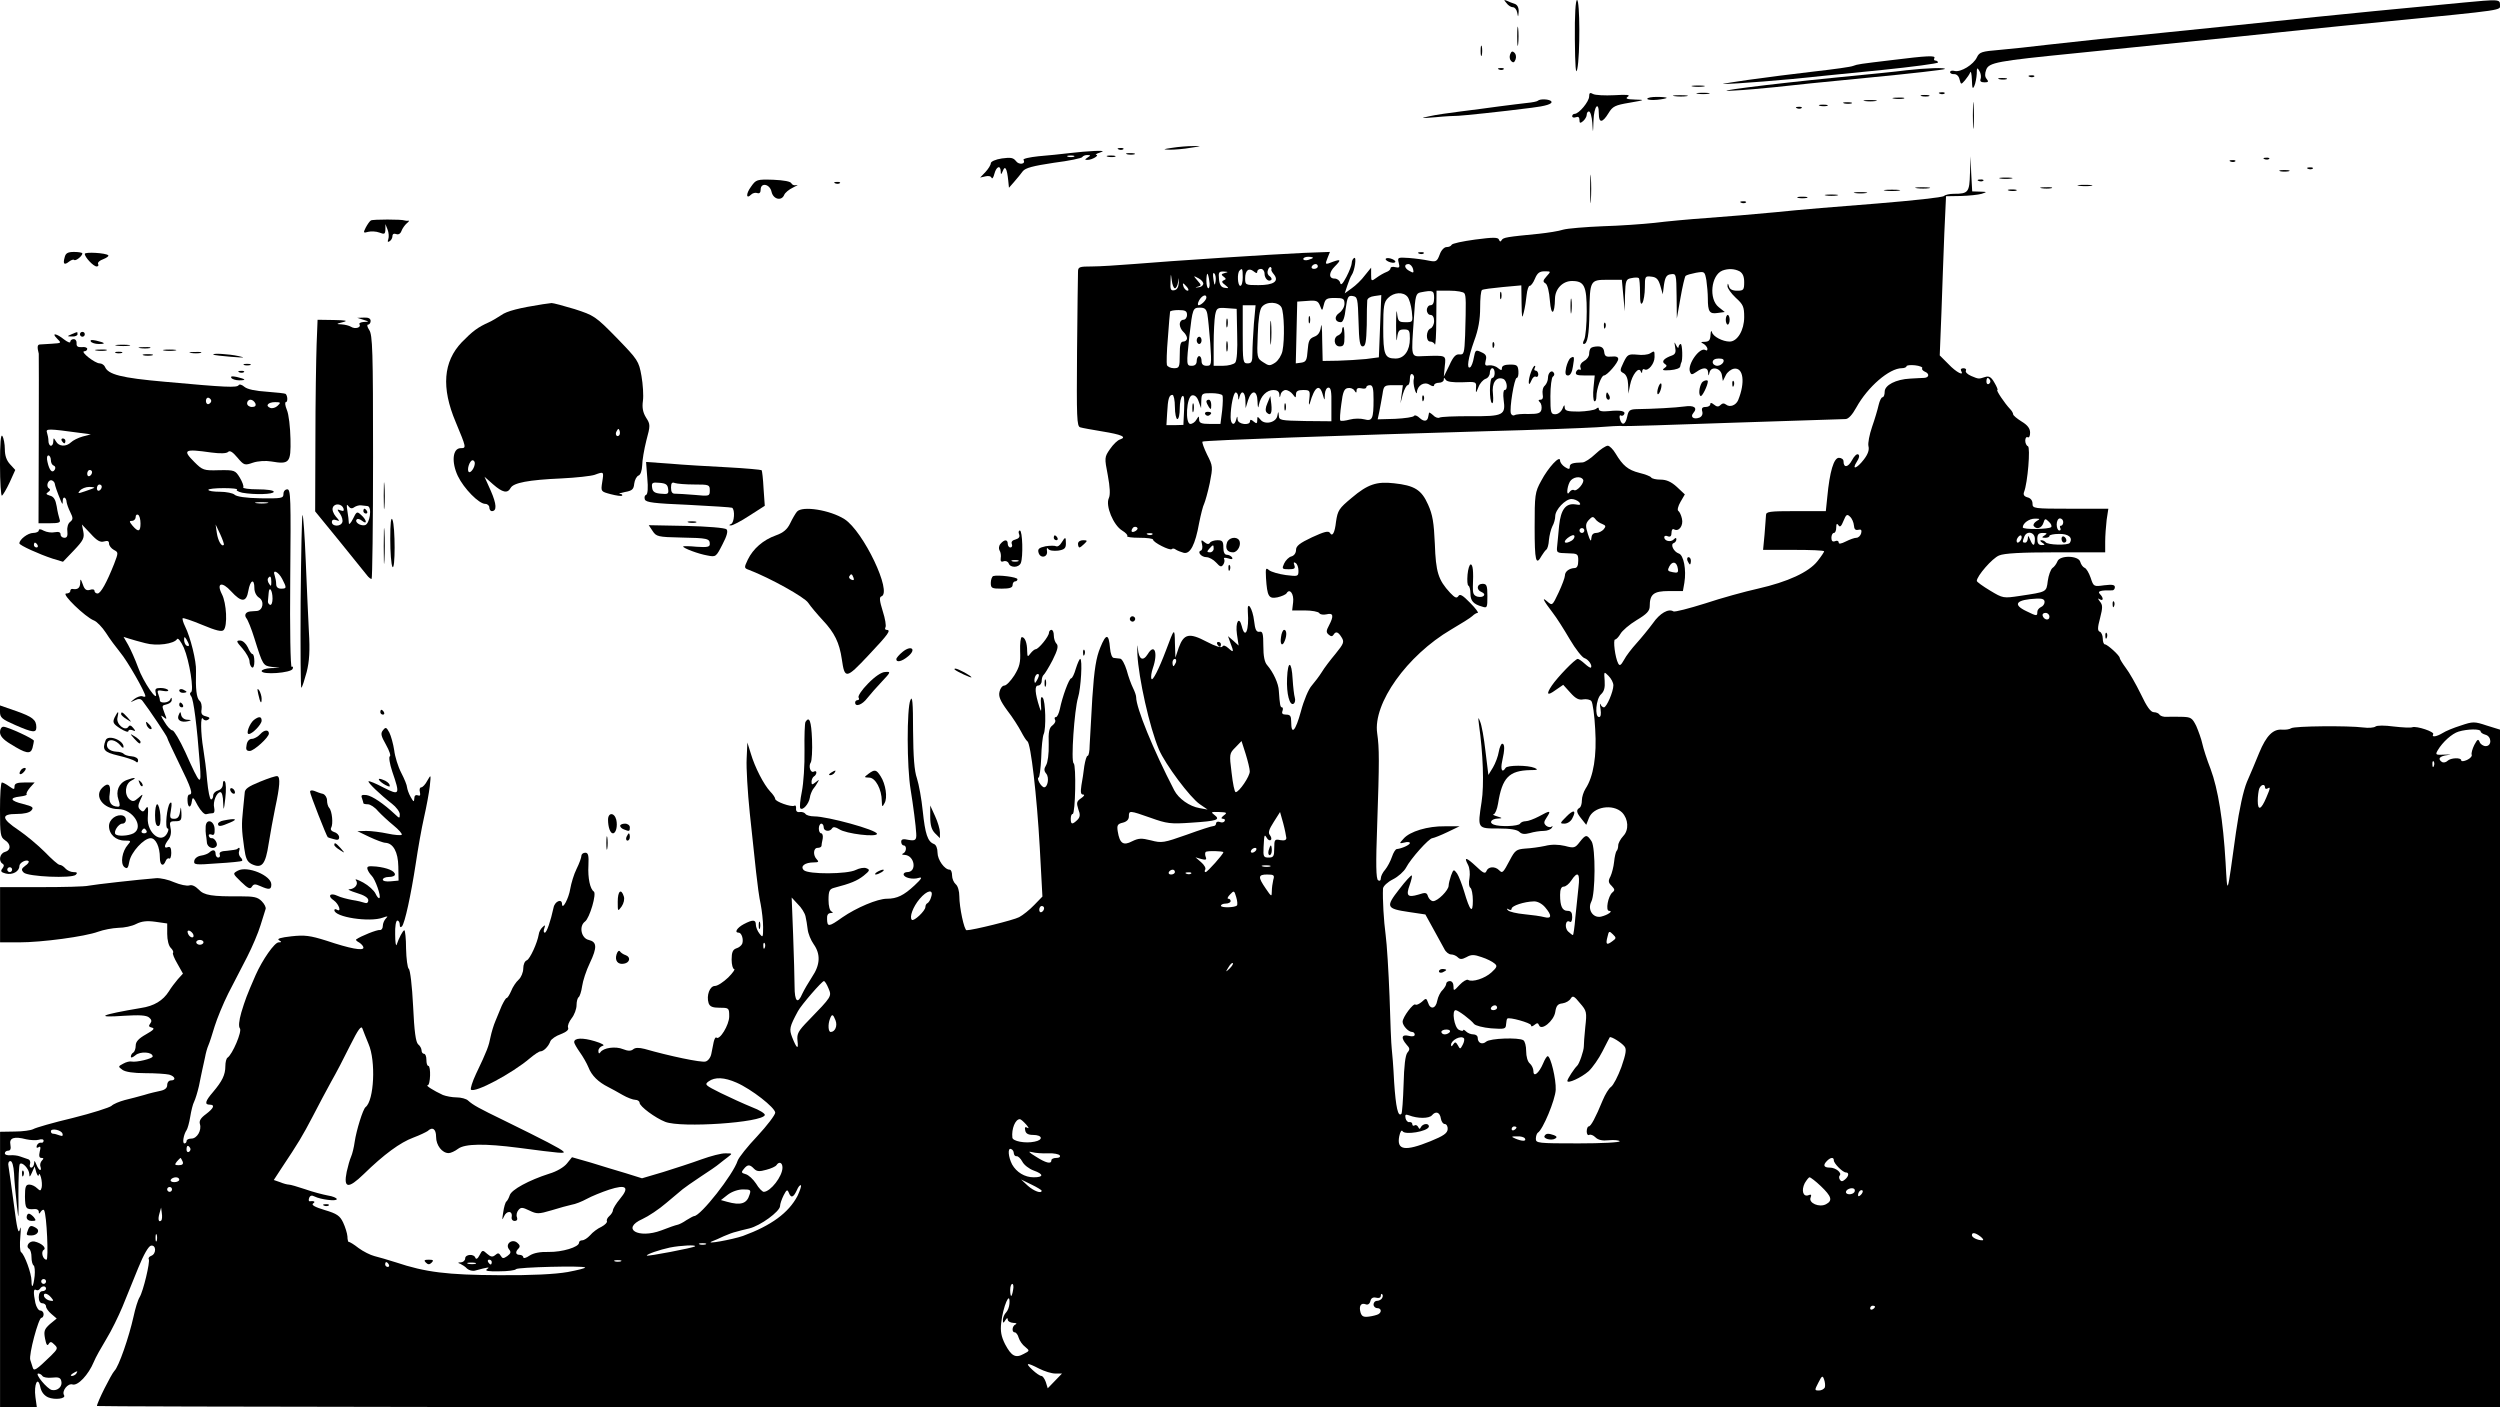 <?xml version="1.0" standalone="no"?>
<!DOCTYPE svg PUBLIC "-//W3C//DTD SVG 20010904//EN"
 "http://www.w3.org/TR/2001/REC-SVG-20010904/DTD/svg10.dtd">
<svg version="1.0" xmlns="http://www.w3.org/2000/svg"
 width="1032pt" height="581pt" viewBox="0 0 1032 581"
 preserveAspectRatio="xMidYMid meet">

<g transform="translate(0,581) scale(0.1,-0.1)"
fill="#000000" stroke="none">
<path d="M6219 5797 c7 -10 19 -17 27 -17 7 0 15 -10 17 -22 4 -21 4 -20 6 3
1 17 -5 29 -16 33 -10 3 -25 9 -33 13 -13 5 -13 4 -1 -10z"/>
<path d="M6501 5648 c1 -114 4 -151 10 -123 12 58 11 285 -1 285 -6 0 -10 -60
-9 -162z"/>
<path d="M10165 5799 c-245 -23 -520 -50 -605 -59 -249 -26 -489 -51 -630 -65
-85 -9 -202 -20 -260 -26 -58 -6 -157 -17 -220 -24 -63 -8 -152 -17 -196 -21
-73 -6 -83 -9 -93 -30 -14 -31 -67 -63 -92 -57 -10 3 -19 1 -19 -5 0 -5 8 -9
17 -8 10 0 19 -8 22 -22 6 -22 6 -22 22 -4 9 11 19 25 22 33 3 8 6 -6 7 -31 1
-35 3 -40 10 -25 5 11 9 34 10 50 0 26 2 28 11 12 6 -10 8 -25 5 -33 -4 -9 1
-14 16 -14 16 0 18 3 9 14 -8 9 -8 22 -2 38 11 30 45 36 366 68 566 57 803 82
935 96 80 8 233 24 340 34 513 51 480 46 480 71 0 22 -7 22 -155 8z"/>
<path d="M6263 5660 c0 -36 2 -50 4 -32 2 17 2 47 0 65 -2 17 -4 3 -4 -33z"/>
<path d="M6112 5600 c0 -19 2 -27 5 -17 2 9 2 25 0 35 -3 9 -5 1 -5 -18z"/>
<path d="M6234 5586 c-4 -10 -2 -22 4 -28 8 -8 13 -7 18 6 4 10 2 22 -4 28 -8
8 -13 7 -18 -6z"/>
<path d="M7810 5562 c-133 -16 -142 -17 -160 -24 -8 -4 -80 -14 -160 -23 -80
-9 -203 -25 -275 -35 -128 -19 -129 -19 -40 -14 50 3 151 11 225 18 74 8 240
24 368 37 127 13 232 27 232 31 0 4 -5 8 -11 8 -5 0 -7 4 -4 10 7 12 -30 10
-175 -8z"/>
<path d="M6188 5523 c7 -3 16 -2 19 1 4 3 -2 6 -13 5 -11 0 -14 -3 -6 -6z"/>
<path d="M7870 5520 c-36 -5 -166 -18 -290 -30 -283 -28 -540 -61 -425 -54 44
2 121 9 170 14 50 6 227 24 394 40 167 16 306 32 309 35 7 7 -79 4 -158 -5z"/>
<path d="M8378 5493 c7 -3 16 -2 19 1 4 3 -2 6 -13 5 -11 0 -14 -3 -6 -6z"/>
<path d="M8253 5483 c9 -2 23 -2 30 0 6 3 -1 5 -18 5 -16 0 -22 -2 -12 -5z"/>
<path d="M6988 5453 c12 -2 32 -2 45 0 12 2 2 4 -23 4 -25 0 -35 -2 -22 -4z"/>
<path d="M6560 5412 c0 -21 -42 -72 -60 -72 -5 0 -10 -4 -10 -10 0 -5 7 -7 15
-4 10 4 15 0 15 -11 0 -14 3 -15 15 -5 8 7 15 19 15 26 0 8 4 14 9 14 6 0 12
-21 14 -47 3 -47 3 -47 5 10 2 58 22 83 22 27 0 -39 15 -38 40 3 17 28 27 33
87 43 64 11 65 12 23 13 -35 1 -42 4 -30 12 11 8 -4 9 -56 6 -39 -2 -79 0 -88
5 -12 7 -16 5 -16 -10z"/>
<path d="M7008 5423 c12 -2 32 -2 45 0 12 2 2 4 -23 4 -25 0 -35 -2 -22 -4z"/>
<path d="M8008 5423 c7 -3 16 -2 19 1 4 3 -2 6 -13 5 -11 0 -14 -3 -6 -6z"/>
<path d="M6913 5413 c15 -2 37 -2 50 0 12 2 0 4 -28 4 -27 0 -38 -2 -22 -4z"/>
<path d="M7933 5413 c9 -2 23 -2 30 0 6 3 -1 5 -18 5 -16 0 -22 -2 -12 -5z"/>
<path d="M8144 5335 c0 -49 1 -71 3 -48 2 23 2 64 0 90 -2 26 -3 8 -3 -42z"/>
<path d="M6800 5402 c0 -4 18 -6 40 -4 22 2 40 6 40 8 0 2 -18 4 -40 4 -22 0
-40 -3 -40 -8z"/>
<path d="M7818 5403 c12 -2 30 -2 40 0 9 3 -1 5 -23 4 -22 0 -30 -2 -17 -4z"/>
<path d="M6348 5394 c-3 -3 -23 -7 -45 -9 -21 -2 -72 -9 -113 -14 -41 -6 -113
-15 -160 -21 -47 -6 -105 -14 -130 -20 -39 -8 -36 -9 25 -4 39 4 81 6 95 6 21
1 170 16 302 33 58 7 88 16 82 26 -6 10 -47 12 -56 3z"/>
<path d="M7698 5393 c12 -2 32 -2 45 0 12 2 2 4 -23 4 -25 0 -35 -2 -22 -4z"/>
<path d="M7613 5383 c9 -2 23 -2 30 0 6 3 -1 5 -18 5 -16 0 -22 -2 -12 -5z"/>
<path d="M7513 5373 c9 -2 23 -2 30 0 6 3 -1 5 -18 5 -16 0 -22 -2 -12 -5z"/>
<path d="M7418 5363 c7 -3 16 -2 19 1 4 3 -2 6 -13 5 -11 0 -14 -3 -6 -6z"/>
<path d="M4840 5200 c-41 -6 -42 -7 -10 -8 19 0 58 3 85 8 47 7 48 7 10 7 -22
0 -60 -3 -85 -7z"/>
<path d="M4618 5193 c7 -3 16 -2 19 1 4 3 -2 6 -13 5 -11 0 -14 -3 -6 -6z"/>
<path d="M4415 5178 c-33 -4 -90 -10 -128 -13 -37 -4 -65 -10 -62 -15 11 -18
-19 -22 -31 -5 -11 14 -21 16 -58 11 -27 -4 -46 -13 -46 -20 0 -7 -10 -23 -22
-36 l-22 -23 22 5 c11 3 23 1 25 -6 3 -6 8 1 12 17 8 30 25 37 26 10 0 -15 2
-15 9 2 9 24 17 9 22 -40 l3 -30 22 25 c12 14 28 33 35 43 11 14 42 22 128 35
63 8 117 19 118 24 2 4 11 8 20 8 15 0 15 -2 2 -10 -13 -9 -13 -10 0 -10 18 0
50 19 35 21 -5 0 1 5 15 9 20 7 16 8 -20 7 -25 -1 -72 -5 -105 -9z m18 -15
c-7 -2 -19 -2 -25 0 -7 3 -2 5 12 5 14 0 19 -2 13 -5z"/>
<path d="M4653 5173 c9 -2 23 -2 30 0 6 3 -1 5 -18 5 -16 0 -22 -2 -12 -5z"/>
<path d="M4573 5163 c9 -2 23 -2 30 0 6 3 -1 5 -18 5 -16 0 -22 -2 -12 -5z"/>
<path d="M8132 5094 c-2 -78 -7 -84 -66 -84 -18 0 -36 -4 -41 -9 -6 -6 -129
-19 -275 -31 -146 -11 -335 -27 -420 -36 -85 -8 -213 -19 -285 -24 -71 -5
-168 -14 -215 -20 -47 -5 -143 -12 -215 -14 -71 -3 -144 -9 -162 -14 -18 -6
-63 -13 -100 -17 -133 -13 -147 -15 -154 -26 -4 -8 -8 -7 -11 1 -3 11 -23 11
-99 1 -51 -7 -95 -16 -97 -22 -2 -5 -11 -9 -21 -9 -9 0 -22 -13 -28 -31 -11
-29 -15 -31 -45 -25 -18 4 -55 9 -81 11 -47 3 -49 3 -43 -20 5 -19 3 -22 -14
-18 -11 3 -20 1 -20 -5 0 -5 -8 -12 -17 -15 -10 -4 -28 -14 -40 -23 -22 -16
-23 -16 -23 12 l0 29 -26 -32 c-13 -18 -38 -42 -54 -53 l-29 -21 11 33 c6 18
14 38 18 43 12 17 21 77 10 70 -6 -3 -10 -13 -10 -21 0 -8 -10 -34 -22 -57
-16 -30 -23 -37 -26 -24 -2 9 -12 17 -23 17 -25 0 -24 25 1 50 27 27 25 31 -6
20 -35 -14 -35 -13 -24 15 l10 25 -108 -4 c-132 -6 -547 -33 -702 -46 -63 -5
-141 -10 -172 -10 -53 0 -58 -2 -58 -22 -1 -13 -2 -161 -4 -330 -2 -272 -1
-308 13 -312 9 -3 50 -10 91 -17 80 -13 103 -23 74 -33 -11 -3 -29 -21 -42
-40 -23 -33 -23 -36 -9 -108 9 -49 11 -81 4 -95 -14 -31 19 -111 55 -133 15
-9 25 -20 21 -23 -3 -4 19 -7 50 -7 31 0 57 -3 57 -8 0 -11 69 -46 77 -39 3 4
11 3 17 -2 6 -4 21 -10 32 -13 27 -7 48 33 64 123 7 35 16 71 21 80 4 9 15 47
23 85 13 67 13 70 -11 117 -13 27 -22 51 -19 54 5 5 584 26 1176 43 195 5 398
13 450 16 52 4 101 7 107 5 7 -1 213 5 458 14 245 8 453 15 463 15 12 0 28 17
45 48 47 85 136 162 188 162 10 0 19 4 19 8 0 4 16 6 35 4 19 -2 33 -8 30 -12
-3 -4 2 -10 10 -14 21 -8 19 -25 -2 -26 -10 0 -36 -2 -58 -3 -59 -3 -105 -27
-105 -54 0 -13 -4 -23 -9 -23 -5 0 -12 -15 -16 -32 -4 -18 -16 -59 -27 -90
-11 -32 -18 -68 -15 -80 4 -15 -2 -33 -19 -55 -29 -38 -52 -45 -29 -9 10 15
12 26 6 30 -6 4 -17 -7 -26 -24 -16 -30 -35 -33 -35 -4 0 8 -9 14 -19 14 -21
0 -38 -56 -48 -162 l-6 -58 -123 0 c-111 0 -124 -2 -124 -17 -1 -10 -3 -46 -6
-80 l-6 -63 126 0 c69 0 126 -2 126 -6 0 -3 -12 -21 -27 -40 -36 -46 -123 -86
-246 -114 -54 -12 -152 -39 -218 -61 -67 -21 -125 -36 -131 -33 -20 13 -56 -7
-85 -49 -17 -23 -48 -61 -67 -82 -20 -22 -44 -53 -52 -69 -13 -23 -18 -26 -24
-15 -13 24 -22 99 -13 99 5 0 15 11 22 23 7 13 37 39 67 57 42 25 54 38 54 57
0 50 16 63 79 63 l58 0 6 34 c9 54 -3 115 -23 121 -21 7 -36 38 -21 43 6 2 11
9 11 15 0 8 -3 8 -11 0 -13 -13 -39 -6 -39 9 0 6 7 8 15 4 10 -4 15 1 15 15 0
11 4 17 10 14 20 -12 40 15 33 44 -3 14 -10 29 -15 32 -5 3 -1 20 9 37 l18 31
-33 31 c-23 21 -43 30 -67 30 -19 0 -36 4 -39 9 -3 5 -25 13 -49 19 -47 12
-68 30 -98 80 -10 17 -25 32 -32 32 -8 0 -31 -15 -51 -34 -20 -19 -44 -35 -54
-35 -41 -1 -52 -5 -52 -18 0 -11 -4 -11 -20 -1 -11 7 -20 19 -20 27 0 24 -49
-29 -78 -84 -26 -47 -27 -58 -27 -192 0 -139 5 -161 29 -117 6 10 15 22 19 25
5 3 10 21 11 40 2 19 8 44 14 56 7 12 12 31 12 42 0 27 42 71 67 71 11 0 25
-6 32 -13 8 -11 5 -13 -17 -9 -39 5 -59 -22 -66 -88 -3 -30 -6 -68 -8 -84 -3
-28 -2 -29 42 -30 43 -1 45 -2 45 -31 0 -20 -5 -30 -15 -30 -22 -1 -40 -14
-40 -31 0 -8 -12 -40 -26 -70 -26 -55 -26 -55 -47 -37 -25 22 -16 4 23 -47 15
-19 46 -68 70 -109 24 -41 52 -76 61 -78 16 -5 34 -31 26 -39 -2 -2 -13 5 -25
16 -12 11 -25 20 -29 20 -11 0 -84 -76 -107 -110 -25 -37 -19 -44 15 -19 l32
22 29 -32 c22 -25 36 -32 54 -28 13 2 28 -1 33 -7 6 -7 13 -59 16 -116 7 -110
-7 -196 -40 -246 -8 -13 -15 -34 -15 -48 0 -14 -4 -28 -10 -31 -15 -9 -12 -20
9 -46 l19 -24 11 28 c18 47 99 60 137 23 26 -27 29 -72 5 -97 -12 -13 -21 -30
-21 -39 0 -9 -3 -20 -7 -23 -3 -4 -8 -24 -10 -45 -2 -20 -9 -47 -15 -60 -10
-18 -9 -26 5 -39 13 -14 14 -18 3 -27 -18 -15 -29 -76 -14 -76 19 0 -4 -17
-33 -24 -33 -7 -57 29 -40 62 17 32 18 223 1 249 -19 29 -24 29 -49 -3 -19
-25 -24 -26 -61 -16 -26 6 -55 7 -82 0 -23 -5 -60 -10 -82 -11 -36 -3 -42 -7
-63 -47 -29 -55 -31 -56 -45 -42 -17 17 -45 15 -52 -4 -5 -12 -13 -9 -43 20
-41 38 -51 40 -33 6 7 -13 9 -37 6 -55 -4 -19 -2 -36 4 -40 5 -3 10 -27 10
-53 0 -56 -12 -44 -36 38 -9 30 -22 63 -29 74 -14 19 -15 18 -25 -8 -5 -15
-10 -34 -10 -42 0 -19 -45 -64 -64 -64 -8 0 -17 9 -21 19 -5 17 -10 18 -40 8
-44 -13 -52 -5 -36 39 7 20 11 37 9 40 -3 2 -26 -23 -52 -57 -57 -73 -54 -80
41 -94 l67 -10 33 -60 c18 -33 38 -70 45 -82 6 -13 19 -23 28 -23 9 0 21 -5
28 -12 9 -9 17 -9 36 1 19 11 31 11 62 0 22 -7 45 -19 53 -26 13 -10 11 -16
-12 -37 -27 -25 -79 -42 -97 -31 -5 3 -21 -6 -35 -21 -24 -26 -25 -26 -25 -5
0 12 -6 21 -15 21 -8 0 -15 -5 -15 -11 0 -6 -7 -17 -15 -26 -9 -8 -19 -28 -22
-44 -6 -34 -29 -38 -38 -8 -7 19 -8 20 -26 3 -11 -9 -22 -14 -26 -11 -8 8 -53
-52 -53 -71 0 -16 24 -42 39 -42 6 0 11 -5 11 -11 0 -7 -10 -9 -25 -5 -29 7
-33 -8 -9 -36 14 -15 15 -20 4 -33 -9 -11 -14 -55 -16 -132 -2 -63 -6 -118 -9
-121 -14 -14 -23 26 -30 131 -3 62 -8 124 -10 139 -2 14 -6 111 -9 215 -4 103
-11 217 -16 253 -8 59 -13 148 -11 192 1 10 19 27 41 38 22 11 46 33 54 48 19
37 95 122 109 122 7 1 35 12 62 25 l50 24 -61 0 c-70 1 -144 -21 -170 -51 -19
-21 -19 -21 4 -16 12 4 22 2 22 -2 0 -8 -34 -23 -54 -25 -5 0 -14 -14 -20 -32
-6 -18 -19 -42 -28 -53 -10 -11 -18 -27 -18 -36 0 -9 -5 -12 -11 -8 -9 5 -10
67 -4 228 9 263 9 316 0 379 -18 123 123 321 305 428 41 24 81 49 88 56 7 7
17 13 22 13 5 0 -9 19 -31 41 -31 32 -43 39 -49 28 -7 -10 -14 -7 -34 14 -49
53 -59 85 -63 202 -4 88 -9 120 -28 162 -27 61 -56 79 -141 88 -71 8 -108 -4
-174 -60 -53 -44 -58 -52 -65 -99 -5 -46 -15 -63 -25 -46 -6 10 -24 5 -74 -18
-51 -24 -66 -36 -66 -52 0 -13 -8 -24 -19 -27 -10 -2 -24 -16 -30 -29 -10 -22
-9 -24 19 -24 23 0 28 3 23 17 -4 11 -3 14 5 9 7 -4 12 -18 12 -32 0 -24 -2
-24 -52 -18 -29 4 -60 13 -69 20 -14 12 -15 9 -13 -32 5 -76 11 -87 47 -80 17
4 34 11 38 17 13 22 31 -3 27 -37 l-4 -34 52 0 c29 0 56 -5 60 -11 3 -6 17 -8
30 -5 28 7 31 -6 10 -46 -12 -22 -12 -29 -1 -38 9 -8 15 -8 20 0 9 15 19 12
33 -11 12 -19 9 -26 -25 -68 -21 -25 -47 -59 -57 -76 -10 -16 -29 -41 -41 -55
-13 -14 -33 -61 -45 -107 -22 -81 -40 -101 -40 -42 0 23 -4 29 -21 29 -15 0
-19 5 -15 15 3 8 2 15 -2 15 -7 0 -9 10 -13 68 -1 30 -23 77 -48 106 -11 12
-16 37 -16 80 0 51 -3 61 -16 58 -13 -2 -18 9 -22 44 -6 53 -30 89 -26 39 6
-77 -11 -117 -25 -60 -11 44 -27 17 -20 -33 l7 -47 -22 20 -22 19 10 -28 c15
-38 14 -42 -8 -22 -12 11 -21 14 -25 7 -4 -7 -29 1 -65 20 -72 38 -94 33 -115
-24 l-14 -42 -2 60 c-1 65 -2 64 -37 -30 -29 -77 -56 -130 -60 -117 -3 7 0 27
6 44 22 63 7 104 -21 58 -20 -32 -37 -23 -41 23 -3 23 -3 13 -2 -23 5 -99 50
-302 89 -394 26 -61 129 -199 169 -226 l32 -22 -33 6 c-42 7 -87 39 -105 74
-87 168 -157 340 -157 384 0 7 -6 24 -13 38 -7 14 -19 46 -26 73 -8 26 -20 48
-27 48 -8 1 -20 2 -26 3 -8 0 -14 18 -16 41 -5 60 -16 61 -40 2 -17 -41 -25
-88 -33 -208 -5 -85 -10 -173 -11 -196 0 -24 -4 -43 -8 -43 -5 0 -10 -19 -14
-42 -3 -24 -8 -60 -12 -80 -4 -28 -3 -38 7 -38 8 0 4 -7 -8 -15 -19 -13 -20
-19 -12 -45 9 -23 8 -33 -4 -45 -21 -20 -27 -19 -27 5 0 11 3 20 8 20 11 0 15
202 4 209 -12 7 3 221 18 271 12 38 19 160 9 160 -3 0 -11 -18 -18 -40 -6 -22
-15 -40 -19 -40 -9 0 -37 -77 -47 -127 -4 -18 -11 -33 -16 -33 -6 0 -7 -5 -4
-11 4 -6 -1 -16 -10 -23 -14 -10 -18 -26 -16 -79 1 -38 -4 -75 -11 -86 -9 -15
-9 -23 1 -35 13 -16 6 -56 -9 -56 -5 0 -14 9 -20 20 -6 11 -7 20 -3 20 4 0 9
37 11 81 1 45 6 89 10 98 11 22 8 139 -4 151 -7 7 -9 -3 -7 -28 2 -31 1 -33
-6 -12 -19 59 -21 90 -6 90 8 0 15 9 15 19 0 11 4 22 8 25 4 3 21 30 37 61 21
42 25 59 16 68 -6 6 -11 21 -11 34 0 13 -4 23 -10 23 -5 0 -10 -6 -10 -12 0
-15 -43 -68 -55 -68 -4 0 -14 -8 -21 -17 -12 -16 -13 -16 -14 9 0 34 -9 58
-22 58 -5 0 -8 -26 -7 -58 2 -47 -2 -64 -24 -100 -15 -23 -33 -42 -41 -42 -8
0 -17 -11 -20 -25 -5 -19 2 -37 32 -78 22 -28 47 -68 57 -87 10 -19 21 -37 26
-40 14 -9 39 -224 51 -438 l11 -203 -34 -35 c-19 -20 -47 -42 -62 -50 -22 -12
-192 -54 -217 -54 -10 0 -30 95 -30 140 0 21 -6 43 -15 50 -8 7 -15 23 -15 36
0 13 -4 24 -10 24 -21 0 -50 41 -50 70 0 18 -6 33 -15 36 -26 10 -36 41 -46
136 -5 50 -16 110 -24 135 -11 31 -15 89 -16 196 0 120 -3 147 -11 127 -15
-34 -15 -276 1 -370 10 -61 22 -153 23 -180 2 -28 -4 -32 -32 -27 -22 5 -30 3
-30 -8 0 -8 5 -15 10 -15 14 0 12 -27 -2 -33 -7 -3 -5 -6 6 -6 42 -2 52 -71
11 -71 -8 0 -15 -4 -15 -9 0 -14 37 -23 62 -15 17 5 13 -3 -17 -31 -44 -41
-72 -55 -114 -55 -39 0 -126 -37 -184 -77 -56 -40 -62 -40 -63 -8 -1 17 3 25
15 26 10 0 11 2 4 6 -8 3 -13 23 -13 48 0 37 4 45 23 50 69 18 95 29 122 50
26 21 27 25 11 31 -9 4 -29 0 -43 -7 -34 -18 -197 -19 -215 -1 -16 16 4 32 42
32 19 0 21 3 12 12 -17 17 -15 48 3 48 8 0 15 3 16 8 0 4 2 17 5 30 2 12 -1
22 -6 22 -6 0 -10 9 -10 20 0 11 5 20 10 20 6 0 10 -7 10 -15 0 -17 26 -20 35
-4 5 7 14 5 29 -4 28 -19 156 -34 156 -19 0 16 -204 72 -259 72 -17 0 -33 5
-36 10 -4 6 -14 9 -23 8 -11 -2 -17 3 -16 14 1 10 -2 15 -7 12 -12 -7 -79 17
-79 28 0 5 -9 19 -21 31 -26 28 -63 99 -80 157 l-14 45 -3 -67 c-2 -37 4 -138
13 -225 9 -87 21 -196 26 -243 5 -47 13 -107 19 -133 5 -26 10 -69 10 -94 0
-43 -1 -45 -15 -27 -8 10 -15 27 -15 37 0 21 -12 22 -50 2 -28 -15 -40 -35
-21 -35 12 0 21 -27 15 -45 -3 -8 -14 -17 -25 -20 -14 -5 -19 -16 -19 -46 0
-21 5 -39 10 -39 6 0 -5 -16 -24 -35 -20 -19 -44 -35 -55 -35 -21 0 -36 -39
-26 -71 5 -14 16 -19 46 -19 38 0 39 -1 39 -36 0 -35 -40 -100 -53 -87 -3 3
-8 -5 -11 -18 -3 -13 -7 -36 -10 -50 -3 -15 -14 -29 -24 -31 -17 -5 -150 23
-251 52 -24 6 -39 6 -48 -2 -9 -7 -21 -7 -41 1 -31 13 -82 6 -94 -13 -5 -7 -8
-5 -8 6 0 9 8 18 18 21 10 2 -3 10 -33 19 -50 15 -85 14 -85 -4 0 -5 11 -24
23 -41 13 -18 29 -46 36 -63 13 -34 41 -61 81 -81 14 -7 41 -22 60 -33 19 -11
43 -20 52 -20 10 0 18 -6 18 -12 0 -15 65 -63 106 -79 66 -26 401 -3 411 28 2
6 -22 21 -54 33 -32 13 -89 39 -128 58 -64 32 -68 35 -50 48 26 19 65 17 115
-5 62 -27 159 -103 160 -124 0 -9 -33 -53 -74 -97 -41 -43 -77 -89 -81 -101
-18 -57 -153 -229 -180 -229 -3 0 -17 -8 -32 -17 -14 -10 -31 -18 -37 -19 -6
-1 -36 -11 -66 -23 -96 -36 -168 7 -78 47 24 11 68 40 98 66 30 25 61 51 68
57 7 6 40 29 73 51 34 22 69 46 78 54 9 7 25 20 36 28 19 15 19 15 -10 15 -16
1 -61 -11 -100 -25 -38 -14 -109 -37 -157 -52 l-88 -26 -67 21 c-38 11 -103
31 -145 44 l-77 22 -21 -26 c-12 -15 -42 -33 -73 -42 -84 -27 -156 -66 -163
-89 -4 -12 -10 -23 -14 -26 -4 -3 -10 -23 -13 -45 -5 -31 -5 -35 3 -17 11 26
37 25 32 -2 -2 -9 4 -16 12 -16 10 0 13 6 10 15 -4 8 -1 22 6 30 10 12 16 12
45 -2 31 -15 38 -15 92 1 32 10 69 20 83 23 14 2 42 13 62 24 20 11 62 28 92
38 71 23 86 11 45 -38 -16 -19 -29 -41 -29 -47 0 -6 -7 -17 -15 -24 -8 -7 -12
-16 -10 -21 3 -4 -7 -15 -22 -23 -16 -7 -37 -23 -47 -35 -11 -12 -25 -21 -33
-21 -7 0 -13 -4 -13 -10 0 -18 -70 -39 -125 -38 -35 1 -62 -4 -79 -15 -14 -10
-26 -13 -26 -7 0 5 -7 10 -15 10 -17 0 -19 12 -5 26 8 8 6 15 -5 24 -21 18
-51 -5 -34 -27 9 -11 8 -17 -7 -28 -16 -11 -20 -11 -27 1 -7 12 -12 13 -23 3
-11 -9 -18 -8 -33 5 -19 17 -20 17 -32 -6 -7 -14 -14 -18 -17 -10 -5 17 -42
15 -42 -3 0 -8 -8 -15 -17 -16 -14 0 -15 -2 -3 -6 8 -4 21 -12 28 -20 8 -7 23
-11 33 -8 55 15 64 16 49 6 -10 -7 4 -10 50 -9 36 0 67 4 70 9 6 8 277 15 285
7 3 -3 -30 -11 -72 -19 -52 -9 -148 -14 -283 -13 -213 1 -304 12 -426 53 -32
10 -72 22 -89 26 -16 4 -46 19 -65 33 -19 15 -37 26 -40 25 -3 -1 -6 10 -6 23
-1 13 -9 39 -18 58 -13 27 -25 36 -76 51 -40 12 -56 21 -48 27 12 7 4 12 -14
9 -4 0 -5 6 -2 14 4 10 11 12 22 6 26 -13 92 -21 92 -11 0 5 -17 12 -37 15
-21 4 -63 15 -94 26 -30 10 -60 19 -67 19 -6 0 -22 4 -36 10 l-26 9 30 46 c74
111 88 135 130 215 24 47 59 112 77 145 19 33 54 100 78 149 34 68 46 84 51
70 4 -11 15 -39 25 -63 31 -71 23 -234 -12 -261 -11 -8 -38 -96 -45 -143 -3
-23 -10 -51 -15 -62 -5 -11 -13 -39 -18 -62 -14 -69 6 -72 70 -10 84 82 151
131 205 151 27 10 53 23 59 27 20 19 35 9 35 -24 0 -35 25 -67 52 -67 8 0 26
8 39 18 28 21 110 22 249 4 175 -23 195 -25 185 -15 -10 11 -80 47 -245 128
-103 50 -127 63 -148 82 -7 7 -29 13 -47 13 -19 0 -44 5 -57 10 -39 18 -73 40
-63 40 12 0 14 80 3 80 -5 0 -8 11 -8 25 0 14 -4 25 -10 25 -5 0 -10 6 -10 14
0 7 -6 19 -14 25 -10 9 -16 52 -21 159 -4 81 -12 150 -18 153 -5 4 -10 41 -11
83 0 42 -4 76 -7 76 -6 0 -23 -33 -32 -60 -3 -8 -6 11 -6 43 -1 32 3 57 9 57
6 0 10 -8 10 -17 0 -10 3 -13 9 -7 12 13 37 129 57 259 9 61 24 146 34 190 10
44 21 103 24 130 5 49 5 49 -10 23 -8 -16 -20 -28 -25 -28 -6 0 -9 -9 -6 -19
3 -14 1 -18 -9 -14 -9 3 -14 -2 -14 -13 -1 -16 -3 -15 -15 6 -8 14 -14 32 -15
40 0 8 -11 35 -24 60 -13 25 -26 67 -29 93 -4 26 -13 59 -20 73 -12 22 -15 24
-26 10 -11 -13 -9 -23 12 -60 14 -25 21 -46 16 -48 -5 -2 -1 -30 10 -63 33
-96 31 -100 -36 -66 -32 17 -59 28 -62 26 -4 -5 49 -56 97 -93 17 -13 32 -33
32 -43 0 -18 -1 -18 -19 -1 -48 45 -94 76 -118 80 -20 2 -24 0 -19 -13 3 -9 6
-19 6 -21 0 -2 8 -4 18 -4 10 0 29 -12 42 -28 14 -15 43 -42 64 -59 22 -18 37
-35 34 -39 -4 -3 -30 -1 -58 5 -28 6 -68 11 -88 11 l-37 -1 50 -24 c28 -13 57
-24 66 -24 32 -2 52 -38 53 -98 l1 -58 -32 -3 c-19 -2 -33 1 -33 7 0 6 11 11
25 11 14 0 25 4 25 10 0 15 -32 28 -77 33 -34 3 -40 1 -36 -12 3 -9 11 -20 17
-26 14 -13 40 -85 32 -92 -3 -3 -10 5 -16 18 -6 13 -29 34 -51 46 -23 12 -36
17 -30 9 12 -15 -4 -36 -28 -37 -9 0 5 -7 31 -15 31 -9 48 -20 48 -30 0 -10
-6 -14 -14 -11 -8 3 -32 9 -53 12 -21 4 -48 11 -60 17 -31 15 -43 -1 -15 -19
21 -15 33 -51 12 -38 -5 3 -10 3 -10 -2 0 -29 146 -51 200 -31 20 7 23 7 13
-3 -7 -7 -13 -21 -13 -31 0 -11 -6 -18 -12 -17 -11 2 -79 -25 -98 -39 -3 -2 3
-8 13 -13 9 -6 17 -15 17 -21 0 -14 -55 -4 -153 29 -67 21 -89 24 -144 18 -45
-5 -61 -10 -52 -16 12 -7 12 -9 -1 -9 -17 0 -67 -72 -95 -135 -38 -87 -43
-102 -59 -154 -10 -35 -12 -59 -6 -66 10 -12 -31 -108 -51 -121 -5 -3 -9 -19
-9 -35 0 -36 -13 -62 -51 -107 -32 -37 -36 -52 -14 -52 23 0 18 -14 -15 -39
-22 -16 -29 -28 -25 -41 8 -26 -12 -60 -35 -60 -11 0 -20 -4 -20 -10 0 -5 -4
-10 -9 -10 -10 0 -3 38 9 55 4 6 11 30 15 55 4 25 11 53 16 62 5 10 14 39 20
65 5 27 12 57 14 68 3 11 7 34 11 50 3 17 9 39 14 50 5 11 16 46 26 79 10 32
35 93 56 135 22 42 57 110 78 151 21 41 46 100 55 130 9 30 19 60 21 67 3 6
-4 21 -16 33 -17 17 -32 20 -88 20 -118 -1 -150 4 -172 28 -14 14 -28 21 -39
17 -10 -3 -38 3 -62 13 -24 11 -57 18 -74 17 -76 -6 -253 -26 -279 -31 -16 -4
-105 -6 -197 -6 l-169 0 0 -114 0 -114 78 0 c95 0 273 24 327 44 22 8 59 15
83 16 24 0 57 7 74 16 22 11 43 14 79 9 l49 -7 0 -43 c0 -25 6 -50 15 -58 8
-8 12 -17 9 -20 -3 -3 5 -23 18 -45 l23 -41 -21 -23 c-11 -13 -28 -35 -37 -50
-24 -38 -61 -61 -116 -69 -166 -28 -195 -41 -68 -32 63 4 91 2 102 -7 11 -9
12 -16 5 -25 -8 -10 -6 -14 7 -17 13 -3 7 -10 -25 -28 -30 -17 -42 -30 -42
-46 0 -13 -5 -26 -10 -29 -6 -3 -10 -11 -10 -17 0 -6 8 -3 19 6 19 17 71 14
71 -5 0 -9 -67 -25 -87 -21 -7 2 -23 -2 -35 -9 -21 -11 -21 -12 -3 -25 12 -9
46 -14 94 -14 42 0 86 -3 99 -6 25 -7 30 -24 7 -24 -8 0 -15 -8 -15 -19 0 -12
-9 -20 -28 -24 -15 -3 -45 -10 -67 -17 -22 -6 -58 -16 -80 -21 -22 -6 -47 -16
-55 -24 -8 -7 -80 -30 -160 -50 -80 -19 -153 -40 -163 -46 -9 -5 -44 -10 -77
-10 l-60 -1 0 -569 0 -569 76 0 76 0 -6 43 c-7 52 10 89 20 42 4 -20 15 -35
32 -43 28 -12 76 -6 66 9 -10 17 16 50 35 44 22 -7 66 40 88 93 7 18 31 60 52
95 21 34 50 94 66 132 16 39 45 110 65 160 23 57 43 91 53 93 22 4 23 -34 1
-42 -8 -3 -13 -9 -10 -14 6 -11 -23 -133 -38 -157 -7 -11 -18 -47 -25 -80 -19
-85 -61 -207 -79 -224 -13 -14 -72 -131 -72 -145 0 -3 2232 -6 4960 -6 l4960
0 0 1399 0 1399 -55 17 c-51 17 -57 17 -107 0 -29 -9 -63 -23 -75 -31 -25 -15
-47 -19 -39 -5 7 10 -68 35 -86 29 -7 -3 -42 -1 -77 3 -37 5 -68 5 -75 0 -6
-5 -29 -7 -51 -4 -62 8 -283 6 -297 -3 -7 -5 -24 -7 -38 -6 -37 3 -65 -25 -94
-95 -14 -35 -37 -89 -51 -121 -15 -37 -31 -110 -45 -207 -38 -274 -35 -265
-43 -125 -10 172 -31 303 -62 386 -15 38 -30 85 -34 104 -4 19 -16 52 -25 73
-17 34 -22 37 -60 38 -22 1 -51 0 -63 0 -11 -1 -24 3 -28 8 -3 6 -14 11 -24
11 -13 0 -29 22 -54 75 -20 41 -48 90 -62 108 -14 19 -25 37 -25 41 0 10 -51
56 -61 56 -5 0 -9 11 -9 24 0 13 -6 26 -12 28 -10 4 -10 16 1 57 11 43 11 54
-1 68 -9 12 -9 15 0 9 15 -9 16 6 0 22 -12 12 5 16 50 15 6 -1 12 5 12 13 0
10 -10 12 -44 8 -43 -6 -44 -6 -56 31 -7 20 -18 39 -25 41 -7 3 -15 14 -18 25
-7 26 -84 28 -94 2 -4 -10 -13 -23 -21 -28 -7 -6 -16 -30 -19 -53 -6 -47 -3
-45 -116 -62 -67 -10 -69 -10 -122 22 -30 18 -55 36 -55 40 0 20 64 94 92 105
21 9 90 13 234 13 l204 0 0 44 c0 24 3 64 6 90 l7 46 -157 0 c-152 0 -156 1
-156 21 0 13 -8 23 -21 26 -14 4 -18 11 -14 22 15 37 27 185 16 189 -6 2 -11
13 -11 23 0 11 5 17 10 14 6 -3 10 5 10 19 0 17 -10 31 -35 46 -19 12 -35 25
-35 30 0 5 -6 15 -13 22 -21 22 -59 78 -52 78 3 0 -2 13 -12 30 -13 23 -22 29
-38 24 -28 -9 -27 -9 -58 4 -16 7 -25 16 -22 22 3 5 -1 10 -10 10 -9 0 -13 -4
-10 -10 15 -25 -20 -7 -52 27 l-36 36 7 176 c3 97 9 245 12 329 l7 152 61 1
c34 1 72 5 86 9 24 8 23 8 -7 9 l-32 1 -4 73 -3 72 -2 -71z m-2712 -348 c0 -2
-9 -6 -20 -9 -11 -3 -20 -1 -20 4 0 5 9 9 20 9 11 0 20 -2 20 -4z m20 -36 c0
-5 -7 -10 -16 -10 -8 0 -12 5 -9 10 3 6 10 10 16 10 5 0 9 -4 9 -10z m393 -10
c4 -17 2 -18 -14 -9 -22 11 -25 29 -5 29 7 0 16 -9 19 -20z m-585 -3 c-1 -2 3
-11 11 -20 22 -28 -1 -44 -64 -44 -54 0 -55 1 -55 28 0 33 15 45 35 29 11 -9
15 -9 15 -1 0 6 7 11 15 11 8 0 15 -9 15 -19 0 -21 17 -37 28 -26 3 3 0 10 -7
15 -8 5 -11 15 -7 25 3 10 9 15 12 12 3 -3 4 -7 2 -10z m-118 -32 c0 -19 -4
-35 -10 -35 -11 0 -14 53 -3 63 11 12 13 8 13 -28z m2051 25 c13 -8 19 -21 19
-45 0 -32 -3 -35 -29 -35 -20 0 -31 6 -34 18 -4 14 -5 14 -6 1 0 -9 15 -30 34
-48 31 -28 35 -37 35 -80 0 -54 -28 -101 -60 -101 -29 0 -69 21 -73 39 -3 9
-5 4 -6 -11 -1 -22 -6 -28 -23 -29 -17 0 -19 -2 -8 -7 8 -4 16 -13 18 -20 1
-8 -2 -11 -8 -7 -23 14 -75 -59 -64 -89 5 -14 8 -14 27 -1 28 20 47 19 48 -2
1 -17 2 -16 6 0 7 27 47 18 51 -12 l4 -24 12 24 c6 13 22 25 34 27 39 6 47
-57 17 -130 -9 -21 -34 -31 -50 -18 -8 6 -15 6 -23 -2 -8 -8 -15 -8 -27 2 -10
8 -15 9 -15 1 0 -6 -9 -11 -19 -11 -14 0 -18 -5 -14 -19 3 -11 -2 -21 -12 -25
-24 -9 -39 3 -25 19 19 22 3 33 -37 27 -36 -5 -128 -10 -199 -11 -27 -1 -32
-6 -37 -31 -7 -34 -22 -39 -30 -10 -3 11 -1 18 3 15 5 -3 11 -1 14 4 9 14 -14
19 -62 14 -28 -3 -42 0 -42 8 0 8 -4 8 -12 1 -7 -5 -39 -10 -70 -11 -48 0 -58
3 -59 17 0 13 -3 11 -9 -5 -6 -13 -18 -23 -30 -23 -18 0 -20 6 -20 74 0 41 5
78 10 81 6 4 8 11 4 16 -8 14 -24 1 -24 -21 0 -11 -6 -25 -13 -32 -8 -6 -11
-22 -9 -35 3 -15 0 -23 -9 -23 -9 0 -10 -3 -2 -11 6 -6 8 -19 6 -30 -4 -15
-14 -18 -53 -18 -26 1 -52 -1 -58 -5 -5 -3 -12 0 -15 7 -7 19 14 147 24 147 5
0 8 12 7 28 -2 24 -6 27 -35 27 -21 0 -33 -5 -33 -14 0 -11 -3 -11 -17 0 -9 8
-25 12 -36 11 -16 -3 -19 0 -14 20 5 18 1 26 -18 34 -23 11 -25 10 -31 -22 -3
-19 -10 -37 -15 -40 -16 -10 -9 38 16 108 18 48 25 90 25 138 0 38 3 71 8 73
4 3 42 8 85 12 l77 7 1 -74 c1 -61 2 -67 9 -38 5 19 10 52 12 73 2 20 8 37 12
37 5 -1 15 12 22 29 10 24 19 31 40 31 27 0 27 0 8 -21 -15 -17 -16 -22 -4
-29 8 -5 15 -33 18 -72 5 -65 20 -58 21 10 1 40 32 72 70 72 51 0 61 -20 61
-126 0 -53 -5 -104 -10 -115 -6 -11 -7 -19 -2 -19 15 0 22 38 23 130 2 132 3
135 74 135 l60 0 6 -65 6 -65 1 66 c2 62 4 67 27 71 13 3 27 3 30 0 3 -3 5
-30 5 -61 0 -40 3 -52 10 -41 5 8 10 37 10 63 0 47 1 48 27 45 21 -2 29 -11
37 -38 l10 -35 5 40 c5 32 11 41 29 43 21 3 22 1 23 -90 l1 -93 15 85 c8 47
18 88 21 91 4 4 23 9 43 13 36 6 36 6 43 -31 3 -21 6 -55 6 -75 0 -55 7 -65
40 -60 l30 4 -25 20 c-42 33 -32 132 15 151 24 9 50 8 71 -3z m-2163 -41 c-3
-20 -5 -19 -9 9 -3 20 -2 29 4 23 5 -5 7 -19 5 -32z m38 34 c-15 -4 -16 -7 -5
-15 11 -8 11 -11 1 -15 -10 -4 -9 -9 5 -19 17 -14 17 -15 -2 -12 -14 2 -21 12
-23 36 -3 28 0 32 20 31 19 -1 20 -2 4 -6z m-206 -63 c5 0 11 11 13 25 4 23 4
23 3 -2 -1 -18 -7 -29 -18 -31 -15 -3 -18 3 -16 35 1 37 1 37 5 6 2 -18 8 -33
13 -33z m142 30 c3 -16 1 -30 -4 -30 -4 0 -8 14 -8 30 0 17 2 30 4 30 2 0 6
-13 8 -30z m-25 -13 c-2 -7 -11 -13 -21 -13 -14 -2 -14 -1 0 3 14 4 13 7 -3
25 -18 21 -18 21 5 9 13 -7 21 -18 19 -24z m-67 -12 c7 -9 8 -15 2 -15 -5 0
-12 7 -16 15 -3 8 -4 15 -2 15 2 0 9 -7 16 -15z m1020 -45 c0 -20 -5 -30 -15
-30 -8 0 -15 -9 -15 -20 0 -11 7 -20 15 -20 9 0 15 -9 15 -25 0 -14 -7 -28
-15 -31 -19 -8 -20 -54 -1 -54 8 0 17 -6 19 -12 3 -7 6 40 6 105 l1 117 54 0
c30 0 58 -5 61 -11 7 -10 7 -37 3 -174 -3 -73 -5 -80 -23 -78 -15 2 -26 -9
-42 -45 l-23 -47 4 43 c5 47 8 45 -86 42 -56 -2 -53 -12 -41 162 5 88 8 97 27
101 51 10 56 8 56 -23z m-110 5 c7 -8 15 -35 18 -60 5 -45 4 -45 -26 -45 -28
0 -31 3 -35 38 -2 20 -4 -3 -4 -53 0 -49 2 -73 4 -52 4 32 8 37 29 37 21 0 24
-4 24 -38 0 -49 -23 -82 -59 -82 -45 0 -51 15 -51 127 0 90 3 106 20 123 24
24 63 26 80 5z m-830 -3 c0 -11 -22 -32 -32 -32 -5 0 -4 9 2 20 11 20 30 28
30 12z m628 -99 c2 -83 6 -103 17 -103 12 0 15 18 17 88 0 48 1 94 2 102 1 9
13 16 30 18 l28 4 -5 -129 -5 -128 -53 -7 c-30 -3 -82 -6 -116 -7 l-63 -1 -2
88 c0 48 -3 72 -5 54 -3 -23 -11 -36 -28 -42 -20 -8 -24 -17 -27 -56 -3 -40
-6 -48 -26 -51 l-23 -3 3 128 3 127 43 3 c36 3 43 0 51 -20 9 -23 9 -23 16 5
6 24 12 27 46 27 34 0 39 -3 39 -24 0 -13 -10 -30 -22 -38 -22 -15 -18 -38 7
-38 9 0 16 19 20 56 7 49 10 55 29 52 20 -3 21 -10 24 -105z m-318 58 c11 -22
14 -131 4 -180 -4 -18 -17 -39 -30 -48 -22 -14 -26 -14 -50 2 -25 16 -26 19
-22 114 2 64 8 104 17 114 19 24 68 22 81 -2z m-114 -68 c-3 -42 -6 -96 -6
-120 0 -36 -3 -43 -20 -43 -19 0 -20 7 -20 120 l0 120 26 0 27 0 -7 -77z
m-192 40 c3 -16 8 -70 12 -120 6 -90 5 -93 -15 -93 -14 0 -21 6 -21 20 0 11
-4 20 -10 20 -5 0 -10 -9 -10 -20 0 -13 -7 -20 -20 -20 -23 0 -23 3 -10 125
13 112 14 115 44 115 19 0 26 -6 30 -27z m123 -82 c2 -65 -1 -109 -8 -118 -6
-7 -29 -13 -50 -13 l-39 0 0 89 c0 49 3 103 6 120 6 30 9 32 48 29 l41 -3 2
-104z m-207 79 c0 -11 -7 -20 -15 -20 -8 0 -15 -8 -15 -19 0 -10 7 -24 15 -31
8 -7 15 -19 15 -26 0 -8 -7 -14 -15 -14 -12 0 -15 -13 -15 -55 0 -51 -2 -55
-24 -55 -13 0 -26 6 -29 13 -2 6 -1 57 4 112 4 55 8 103 9 108 0 4 16 7 35 7
28 0 35 -4 35 -20z m2214 -195 c-4 -8 -15 -15 -25 -15 -10 0 -19 7 -19 15 0 9
9 15 25 15 18 0 23 -4 19 -15z m-944 -45 c0 -11 -4 -20 -10 -20 -12 0 -13 -97
-1 -104 5 -3 6 14 4 37 -6 46 13 74 42 63 16 -6 21 -46 6 -46 -5 0 -7 -18 -4
-40 9 -64 -1 -69 -137 -68 -65 0 -122 -2 -128 -6 -6 -3 -18 1 -26 10 -9 8 -17
13 -17 10 -1 -3 -2 -10 -3 -15 -3 -21 -17 -23 -35 -7 -10 10 -21 14 -24 9 -3
-5 -38 -10 -78 -12 l-72 -2 7 33 c4 18 9 50 13 71 5 35 7 37 45 37 l39 0 -5
-37 -5 -38 10 38 c6 20 15 37 20 37 5 0 9 12 9 26 0 15 4 23 11 19 6 -4 8 -13
5 -20 -2 -7 -1 -26 4 -42 4 -15 9 -21 9 -12 2 28 30 45 52 31 11 -7 19 -8 19
-2 0 5 9 10 20 10 11 0 20 6 20 13 0 9 2 9 8 -1 6 -8 28 -11 68 -10 57 3 59 2
57 -22 -1 -25 -1 -25 10 2 6 16 19 30 29 34 10 3 18 14 18 25 0 10 5 19 10 19
6 0 10 -9 10 -20z m2045 -29 c3 -5 1 -12 -5 -16 -5 -3 -10 1 -10 9 0 18 6 21
15 7z m-2545 -80 c0 -80 -5 -91 -38 -82 -15 4 -42 4 -60 -1 -19 -5 -36 -7 -39
-4 -3 2 -1 33 4 68 6 50 12 64 27 66 10 2 22 -2 27 -10 7 -11 9 -11 9 1 0 8 7
11 20 8 11 -3 20 -1 20 4 0 5 7 9 15 9 12 0 15 -13 15 -59z m-209 18 c7 -24 7
-24 8 4 1 15 7 27 15 27 10 0 13 -17 12 -69 l0 -70 -108 1 c-102 2 -108 3
-109 22 -2 20 -2 20 -6 0 -5 -29 -53 -39 -70 -16 -12 14 -13 14 -13 -2 0 -15
-3 -16 -15 -6 -10 9 -15 9 -15 1 0 -19 -50 -13 -51 7 -1 16 -2 16 -6 0 -7 -28
-23 -21 -23 10 0 45 12 102 21 102 5 0 10 -8 10 -17 1 -17 2 -17 6 0 8 29 23
19 24 -15 l1 -33 10 33 c15 45 38 42 39 -5 1 -28 3 -31 6 -13 7 35 32 60 60
60 15 0 23 -6 24 -17 1 -17 2 -17 6 0 2 9 12 17 20 17 9 0 22 -8 29 -17 13
-17 13 -17 14 0 0 12 8 17 29 17 28 0 30 -2 26 -37 -3 -21 -2 -29 2 -18 20 71
41 83 54 34z m-415 -1 c3 -4 2 -33 -1 -63 l-7 -55 -44 0 c-35 0 -44 4 -44 18
-1 16 -1 16 -11 0 -5 -10 -17 -18 -25 -18 -23 0 -16 114 7 118 11 2 21 -7 27
-25 l10 -28 1 31 c1 30 3 31 41 31 22 0 43 -4 46 -9z m-196 -48 c0 -27 5 -50
10 -50 6 0 10 20 10 44 0 25 5 48 11 51 7 5 9 -14 7 -56 l-3 -63 -35 -1 -35 0
3 50 c3 59 8 75 22 75 5 0 10 -22 10 -50z m1685 -300 c7 -12 -26 -51 -38 -43
-5 3 -13 -1 -18 -8 -13 -21 -12 17 1 42 11 20 45 26 55 9z m1118 -189 c1 -15
6 -21 18 -18 12 3 15 -1 12 -14 -3 -11 -12 -19 -20 -19 -8 0 -27 -7 -43 -15
-20 -10 -30 -12 -30 -4 0 6 -7 9 -15 5 -10 -4 -15 1 -15 14 0 11 5 20 10 20 6
0 10 10 10 23 0 15 3 18 9 9 6 -10 12 -5 21 18 11 27 15 29 27 17 8 -7 15 -24
16 -36z m-1039 6 c15 -6 16 -10 6 -22 -7 -8 -21 -15 -31 -15 -13 0 -19 -8 -20
-22 -1 -16 -5 -11 -14 17 -11 34 -10 43 3 58 14 15 18 16 27 5 5 -8 18 -17 29
-21z m1793 12 c-9 -6 -15 -14 -12 -20 11 -16 33 -10 40 12 6 19 8 20 23 5 9
-8 13 -18 9 -22 -9 -9 -117 -11 -117 -1 0 17 26 36 50 36 22 0 23 -1 7 -10z
m110 -4 c0 -8 -4 -15 -9 -15 -5 0 -6 -4 -3 -10 3 -5 1 -10 -4 -10 -6 0 -11 11
-11 25 0 14 6 25 13 25 8 0 14 -7 14 -15z m-3828 -36 c-16 -10 -23 -4 -14 10
3 6 11 8 17 5 6 -4 5 -9 -3 -15z m1851 1 c0 -5 -4 -10 -10 -10 -5 0 -10 5 -10
10 0 6 5 10 10 10 6 0 10 -4 10 -10z m-1783 -16 c-3 -3 -12 -4 -19 -1 -8 3 -5
6 6 6 11 1 17 -2 13 -5z m1732 -25 c-27 -17 -41 -9 -18 10 14 11 26 15 28 9 2
-6 -3 -14 -10 -19z m1911 6 c0 -31 -8 -32 -20 -2 -7 17 -9 18 -9 5 -1 -10 -5
-18 -11 -18 -12 0 -12 3 -4 24 10 27 44 20 44 -9z m40 15 c-13 -8 -12 -10 3
-10 9 0 17 3 17 8 0 4 18 8 39 8 39 1 59 -15 45 -37 -7 -11 -93 -9 -100 3 -3
4 -11 8 -17 8 -7 0 -6 -4 3 -10 13 -8 12 -10 -2 -10 -13 0 -18 8 -18 25 0 19
5 25 23 25 18 0 19 -2 7 -10z m-96 -15 c-4 -8 -10 -15 -15 -15 -4 0 -6 7 -3
15 4 8 10 15 15 15 4 0 6 -7 3 -15z m-1418 -122 c3 -17 -1 -19 -21 -15 -21 4
-23 7 -14 24 13 24 31 19 35 -9z m1514 -138 c0 -9 -7 -18 -15 -21 -8 -4 -15
-12 -15 -20 0 -18 -2 -18 -45 3 -59 28 -43 48 43 52 23 1 32 -3 32 -14z m20
-61 c0 -17 -22 -14 -28 4 -2 7 3 12 12 12 9 0 16 -7 16 -16z m-3606 -189 c-4
-8 -8 -15 -10 -15 -2 0 -4 7 -4 15 0 8 4 15 10 15 5 0 7 -7 4 -15z m1806 -94
c0 -26 -28 -91 -39 -91 -5 0 -12 6 -14 13 -3 6 -3 -3 0 -20 3 -21 1 -33 -6
-33 -19 0 -13 75 8 94 13 12 17 27 15 56 -3 39 -3 39 16 20 11 -11 20 -28 20
-39z m-2379 22 c-8 -15 -10 -15 -11 -2 0 17 10 32 18 25 2 -3 -1 -13 -7 -23z
m5959 -212 c0 -5 9 -11 20 -14 26 -7 27 -47 1 -47 -10 0 -22 8 -25 17 -6 14
-9 12 -22 -12 -8 -16 -13 -34 -11 -40 3 -6 -6 -16 -19 -22 -13 -6 -24 -7 -24
-2 0 13 -44 11 -57 -2 -6 -6 -16 -8 -22 -5 -20 13 -11 25 22 29 19 3 15 3 -10
2 -39 -2 -41 -1 -30 18 20 34 59 69 86 77 36 11 91 12 91 1z m-5081 -165 c1
-20 -44 -86 -58 -86 -5 0 -12 36 -17 80 -10 78 -9 80 16 105 l25 26 17 -53 c9
-29 17 -62 17 -72z m4888 22 c-3 -8 -6 -5 -6 6 -1 11 2 17 5 13 3 -3 4 -12 1
-19z m-697 -89 c0 -5 5 -7 10 -4 13 8 13 4 -5 -38 -21 -50 -35 -55 -35 -13 0
19 3 41 6 50 7 18 24 22 24 5z m-4600 -125 c67 -24 82 -26 168 -20 107 7 121
12 95 32 -16 12 -14 13 19 12 33 -1 35 -3 20 -14 -11 -9 -13 -13 -4 -14 7 0
11 -4 7 -10 -3 -5 -12 -7 -20 -3 -8 3 -15 0 -15 -6 0 -6 -5 -11 -11 -11 -7 0
-56 -16 -111 -36 -94 -33 -102 -35 -147 -23 -40 10 -51 9 -78 -4 -36 -19 -51
-9 -59 41 -4 25 -1 31 21 36 16 4 25 13 25 26 0 25 2 25 90 -6z m560 -83 c0
-9 -8 -12 -25 -9 -23 5 -25 2 -25 -33 0 -34 -3 -39 -23 -39 -21 0 -23 4 -21
43 3 54 3 55 14 37 5 -8 12 -11 16 -7 4 3 2 12 -4 20 -8 9 -4 23 16 54 l26 41
13 -46 c7 -26 12 -53 13 -61z m-125 -51 c-3 -5 -11 -10 -16 -10 -6 0 -7 5 -4
10 3 6 11 10 16 10 6 0 7 -4 4 -10z m-135 -8 c0 -8 -66 -82 -73 -82 -5 0 -5 5
-2 10 4 6 -4 20 -17 31 l-23 20 24 -7 c19 -5 23 -3 18 9 -3 8 -3 17 0 20 5 6
73 4 73 -1z m193 -59 c-7 -2 -21 -2 -30 0 -10 3 -4 5 12 5 17 0 24 -2 18 -5z
m-393 -23 c0 -5 -7 -10 -16 -10 -8 0 -12 5 -9 10 3 6 10 10 16 10 5 0 9 -4 9
-10z m67 -6 c-3 -3 -12 -4 -19 -1 -8 3 -5 6 6 6 11 1 17 -2 13 -5z m339 -26
c-3 -13 -6 -34 -6 -48 0 -23 -2 -22 -25 12 -33 48 -32 58 6 58 28 0 31 -3 25
-22z m1260 -30 c-3 -29 -9 -86 -13 -125 -3 -40 -8 -73 -10 -73 -3 0 -11 7 -20
15 -16 16 -10 51 7 40 6 -4 10 5 10 19 0 19 -5 26 -19 26 -22 0 -31 19 -31 66
0 23 5 34 15 34 8 0 22 11 31 25 27 41 37 31 30 -27z m-1410 -76 c-10 -9 -66
-10 -66 -1 0 5 9 9 20 9 11 0 20 5 20 10 0 6 -4 10 -10 10 -5 0 -2 8 8 18 16
17 17 16 25 -11 5 -16 6 -32 3 -35z m-1262 36 c-3 -13 -11 -24 -15 -26 -5 -2
-9 -9 -9 -16 0 -16 -48 -61 -56 -53 -11 11 5 54 32 86 31 37 59 42 48 9z
m-519 -80 c3 -12 7 -37 9 -54 2 -18 13 -45 25 -62 29 -41 27 -85 -7 -135 -15
-23 -33 -54 -40 -69 -19 -45 -32 -33 -32 30 0 33 -3 128 -6 213 l-6 154 25
-27 c15 -14 29 -37 32 -50z m3053 37 c29 -34 28 -49 -3 -41 -14 4 -51 9 -82
12 -32 3 -62 10 -68 16 -7 8 -6 9 3 4 6 -4 12 -3 12 3 0 12 52 29 91 30 15 1
34 -9 47 -24z m-2068 -4 c0 -6 -4 -13 -10 -16 -5 -3 -10 1 -10 9 0 9 5 16 10
16 6 0 10 -4 10 -9z m-3512 -109 c6 -18 -15 -14 -22 4 -4 10 -1 14 6 12 6 -2
14 -10 16 -16z m5857 -28 c-23 -17 -28 -13 -19 20 5 23 7 24 22 9 15 -14 14
-17 -3 -29z m-5815 -4 c0 -5 -7 -10 -15 -10 -8 0 -15 5 -15 10 0 6 7 10 15 10
8 0 15 -4 15 -10z m2317 -22 c-3 -8 -6 -5 -6 6 -1 11 2 17 5 13 3 -3 4 -12 1
-19z m1919 -86 c-17 -16 -18 -16 -5 5 7 12 15 20 18 17 3 -2 -3 -12 -13 -22z
m-1656 -82 c14 -33 14 -33 -83 -133 -42 -43 -48 -54 -45 -83 5 -39 -3 -34 -22
14 -13 34 -11 43 24 108 14 26 99 124 107 124 4 0 12 -13 19 -30z m3124 -160
c-4 -36 -6 -72 -6 -80 0 -17 -19 -73 -28 -80 -10 -9 -40 -54 -40 -62 0 -13 57
13 88 40 16 15 42 52 57 82 15 30 29 56 30 58 5 5 49 -22 61 -38 9 -11 6 -30
-13 -85 -14 -38 -33 -75 -43 -82 -9 -6 -24 -31 -34 -55 -30 -73 -49 -108 -58
-108 -4 0 -8 -9 -8 -21 0 -11 5 -17 10 -14 6 3 17 -1 26 -10 11 -11 29 -15 55
-12 22 2 42 0 45 -4 3 -5 -74 -9 -170 -9 -168 0 -176 1 -176 19 0 11 4 22 8
25 21 12 72 136 74 177 2 44 -21 139 -33 139 -4 0 -12 -13 -19 -30 -17 -40
-40 -59 -40 -32 0 11 -7 25 -15 32 -9 7 -15 29 -15 51 0 21 -5 41 -12 45 -19
12 -137 8 -153 -6 -16 -14 -35 -6 -35 16 0 8 -8 14 -18 14 -10 0 -23 5 -30 12
-7 7 -12 9 -12 5 0 -4 -8 -3 -18 2 -19 10 -30 81 -13 81 10 0 62 -39 76 -57 6
-7 37 -15 70 -18 56 -4 61 -3 62 16 1 12 3 23 5 24 7 8 98 -18 98 -27 0 -7 5
-6 14 1 11 9 15 9 19 -1 9 -25 61 17 67 54 4 26 10 34 30 36 14 2 29 11 34 20
8 13 14 11 38 -19 28 -32 29 -37 22 -99z m-364 80 c0 -5 -7 -10 -16 -10 -8 0
-12 5 -9 10 3 6 10 10 16 10 5 0 9 -4 9 -10z m-2731 -52 c9 -23 -2 -48 -20
-48 -10 0 -12 31 -3 54 8 22 13 20 23 -6z m2536 -48 c-3 -5 -13 -10 -21 -10
-8 0 -14 5 -14 10 0 6 9 10 21 10 11 0 17 -4 14 -10z m58 -26 c3 -4 1 -16 -5
-27 -10 -19 -11 -19 -20 -2 -8 14 -12 15 -19 4 -6 -10 -9 -10 -9 -2 0 19 40
40 53 27z m-95 -332 c2 -12 9 -22 16 -22 7 0 13 -10 12 -21 -1 -17 -17 -28
-71 -50 -106 -43 -140 -37 -129 20 4 20 10 28 14 21 10 -16 101 -1 108 18 2 6
-3 12 -11 12 -9 0 -18 -6 -21 -12 -5 -10 -7 -10 -12 0 -3 6 -10 10 -15 6 -5
-3 -9 0 -9 5 0 6 -5 10 -12 9 -6 -2 -14 6 -16 16 -3 15 0 17 14 12 36 -14 83
-14 95 0 16 19 33 13 37 -14z m-1712 -24 c10 -12 13 -18 6 -14 -10 6 -13 3
-10 -10 2 -13 12 -19 32 -19 40 0 44 -21 6 -28 -38 -8 -90 2 -91 17 -4 36 12
76 31 76 4 0 15 -10 26 -22z m2024 -12 c0 -3 -4 -8 -10 -11 -5 -3 -10 -1 -10
4 0 6 5 11 10 11 6 0 10 -2 10 -4z m-6002 -26 c3 -9 -1 -11 -12 -7 -10 4 -22
7 -27 7 -5 0 -9 4 -9 10 0 14 43 6 48 -10z m-98 -25 c12 4 20 2 20 -4 0 -6 -5
-10 -11 -8 -6 1 -14 -4 -17 -12 -3 -9 0 -11 7 -7 8 6 10 0 5 -18 -4 -18 -2
-26 7 -26 10 0 10 -3 2 -11 -6 -6 -9 -18 -6 -25 3 -8 2 -14 -1 -14 -4 0 -11
10 -16 23 -7 17 -9 18 -9 5 -1 -10 -6 -18 -12 -18 -6 0 -8 7 -5 15 3 9 -1 18
-9 20 -8 3 -23 8 -32 11 -10 4 -28 6 -40 5 -13 -1 -23 2 -23 8 0 6 6 11 14 11
9 0 12 8 9 24 -6 29 15 36 65 23 18 -4 42 -5 52 -2z m6135 5 c7 -12 -12 -12
-40 0 -18 8 -17 9 7 9 15 1 30 -3 33 -9z m-5510 -39 c3 -5 1 -12 -5 -16 -5 -3
-10 1 -10 9 0 18 6 21 15 7z m3400 -22 c1 -8 6 -13 12 -12 5 1 16 -9 23 -22 7
-14 28 -30 47 -37 42 -15 42 -28 0 -28 -37 0 -71 21 -89 53 -16 31 -19 69 -5
64 7 -2 12 -10 12 -18z m142 0 c23 1 44 -3 48 -9 3 -6 -3 -10 -14 -10 -12 0
-21 -4 -21 -10 0 -17 -23 -11 -65 16 -28 17 -33 23 -15 18 14 -4 44 -6 67 -5z
m-3573 -34 c4 -10 -1 -15 -16 -15 -17 0 -18 2 -8 15 7 8 14 15 15 15 2 0 5 -7
9 -15z m6816 5 c0 -13 37 -50 50 -50 14 0 12 -16 -4 -29 -10 -9 -16 -9 -21 -1
-4 6 -4 14 -1 17 11 11 -16 33 -40 33 -26 0 -30 10 -12 28 15 15 28 16 28 2z
m-7512 -54 c1 -28 6 -85 11 -126 8 -73 8 -72 7 42 0 64 2 119 6 123 10 10 38
-20 39 -42 0 -14 3 -12 11 7 l11 25 7 -25 c5 -14 9 -18 10 -10 1 8 5 4 9 -10
4 -14 5 -33 3 -42 -4 -15 -6 -15 -19 -3 -8 8 -22 15 -32 15 -15 0 -18 -9 -18
-50 1 -49 4 -54 40 -51 9 1 17 -4 17 -11 0 -10 2 -10 9 1 5 7 11 9 13 5 11
-18 19 -204 10 -204 -15 0 -24 32 -12 40 14 8 -9 29 -38 35 -21 4 -38 -20 -22
-30 6 -4 10 -19 10 -35 0 -16 4 -31 9 -34 4 -3 6 -22 4 -43 -5 -45 -13 -57
-13 -20 0 30 -29 109 -43 118 -5 4 -6 33 -3 65 3 34 2 46 -2 29 -6 -23 -12 2
-25 105 -10 74 -20 144 -22 156 -3 12 1 21 8 21 7 0 13 -19 15 -51z m3172 24
c0 -36 -49 -99 -77 -100 -6 0 -21 15 -32 34 -12 18 -31 36 -43 39 -18 5 -19 8
-8 21 16 20 25 20 43 1 11 -11 22 -12 50 -4 20 5 39 14 42 19 11 17 25 11 25
-10z m-2490 -50 c0 -5 -9 -10 -21 -10 -11 0 -17 5 -14 10 3 6 13 10 21 10 8 0
14 -4 14 -10z m6776 -26 c45 -43 50 -60 22 -75 -28 -15 -73 5 -64 27 5 12 2
15 -9 10 -22 -8 -30 20 -15 50 8 13 16 24 20 24 4 0 25 -16 46 -36z m-3216
-19 c0 -14 -32 -2 -57 20 l-28 26 43 -21 c23 -11 42 -23 42 -25z m-1008 -22
c-37 -70 -108 -122 -225 -165 -43 -15 -164 -37 -127 -22 8 3 30 12 48 21 18 8
40 16 50 18 9 3 34 9 55 14 46 11 126 70 127 92 0 9 7 29 15 45 12 23 15 25
21 11 9 -24 19 -21 33 9 6 15 14 24 17 21 3 -3 -4 -22 -14 -44z m-2582 27 c0
-5 -4 -10 -10 -10 -5 0 -10 5 -10 10 0 6 5 10 10 10 6 0 10 -4 10 -10z m6945
-11 c-8 -12 -35 -12 -35 0 0 11 22 20 33 14 4 -2 5 -9 2 -14z m-4561 -11 c-11
-37 -36 -45 -93 -29 l-25 7 28 22 c17 13 43 22 63 22 31 0 34 -2 27 -22z
m4588 0 c-7 -7 -12 -8 -12 -2 0 14 12 26 19 19 2 -3 -1 -11 -7 -17z m-7016
-106 c-11 -10 -15 4 -8 28 l7 25 3 -23 c2 -13 1 -26 -2 -30z m-19 -84 c-3 -7
-5 -2 -5 12 0 14 2 19 5 13 2 -7 2 -19 0 -25z m7529 17 c10 -8 14 -15 7 -15
-19 0 -43 11 -43 21 0 13 14 11 36 -6z m-5263 -32 c-7 -2 -19 -2 -25 0 -7 3
-2 5 12 5 14 0 19 -2 13 -5z m-44 -8 c-6 -6 -199 -43 -199 -38 0 6 53 24 95
33 45 9 111 12 104 5z m-839 -65 c0 -5 -2 -10 -4 -10 -3 0 -8 5 -11 10 -3 6
-1 10 4 10 6 0 11 -4 11 -10z m533 3 c-7 -2 -19 -2 -25 0 -7 3 -2 5 12 5 14 0
19 -2 13 -5z m-958 -13 c3 -5 1 -10 -4 -10 -6 0 -11 5 -11 10 0 6 2 10 4 10 3
0 8 -4 11 -10z m358 3 c-7 -2 -21 -2 -30 0 -10 3 -4 5 12 5 17 0 24 -2 18 -5z
m-1773 -73 c0 -5 -4 -10 -10 -10 -5 0 -10 5 -10 10 0 6 5 10 10 10 6 0 10 -4
10 -10z m3992 -35 c-2 -14 -6 -25 -8 -25 -2 0 -4 11 -4 25 0 14 4 25 9 25 4 0
6 -11 3 -25z m-3992 5 c0 -5 -7 -10 -15 -10 -9 0 -15 -9 -15 -25 0 -16 6 -25
15 -25 8 0 15 -6 15 -13 0 -7 10 -21 22 -31 l22 -19 -28 -23 c-23 -21 -26 -29
-20 -60 5 -25 9 -32 15 -22 7 11 11 10 24 -3 15 -14 13 -18 -14 -45 -62 -60
-71 -66 -76 -49 -3 8 -7 22 -10 31 -7 21 34 174 46 174 5 0 9 7 9 15 0 8 -6
15 -14 15 -7 0 -16 14 -20 31 -9 44 -8 61 3 54 5 -3 12 -1 16 5 8 13 25 13 25
0z m21 -36 c12 -14 11 -16 -5 -13 -11 2 -21 10 -24 17 -5 17 13 15 29 -4z
m5494 -3 c-3 -6 -13 -11 -21 -11 -8 0 -14 -7 -14 -15 0 -8 7 -15 15 -15 17 0
20 -16 5 -25 -5 -3 -23 -8 -39 -10 -23 -3 -30 1 -35 18 -7 26 2 40 21 33 9 -4
17 1 20 13 3 13 11 17 24 14 11 -3 19 0 19 8 0 7 3 10 6 6 3 -3 3 -10 -1 -16z
m-1538 -23 c-1 -13 -7 -29 -14 -36 -7 -7 -13 -21 -13 -30 0 -15 2 -15 10 -2 6
10 10 11 10 3 0 -7 10 -13 23 -14 12 0 16 -3 10 -6 -15 -5 -18 -33 -4 -33 5 0
13 -10 16 -22 4 -13 16 -30 27 -38 19 -16 19 -16 -6 -29 -34 -19 -51 -9 -77
40 -16 32 -20 54 -16 88 7 67 38 139 34 79z m3573 -12 c0 -3 -4 -8 -10 -11 -5
-3 -10 -1 -10 4 0 6 5 11 10 11 6 0 10 -2 10 -4z m-3450 -256 c22 -11 51 -20
66 -20 l28 0 -29 -30 -30 -31 -8 26 c-5 14 -13 25 -18 25 -6 0 -22 11 -37 25
-32 30 -24 32 28 5z m-3975 -20 c-3 -5 -12 -10 -18 -10 -7 0 -6 4 3 10 19 12
23 12 15 0z m-140 -10 c4 -6 21 -9 40 -7 26 3 35 0 38 -14 6 -22 -15 -42 -39
-37 -19 4 -72 68 -56 68 6 0 14 -5 17 -10z m7358 -47 c-3 -7 -14 -13 -24 -13
-19 0 -19 1 -3 32 15 30 18 31 24 13 4 -11 5 -26 3 -32z"/>
<path d="M6192 4590 c0 -14 2 -19 5 -12 2 6 2 18 0 25 -3 6 -5 1 -5 -13z"/>
<path d="M6483 4545 c0 -27 2 -38 4 -22 2 15 2 37 0 50 -2 12 -4 0 -4 -28z"/>
<path d="M7124 4490 c0 -11 4 -20 8 -20 4 0 8 9 8 20 0 11 -4 20 -8 20 -4 0
-8 -9 -8 -20z"/>
<path d="M6621 4464 c0 -11 3 -14 6 -6 3 7 2 16 -1 19 -3 4 -6 -2 -5 -13z"/>
<path d="M6161 4384 c0 -11 3 -14 6 -6 3 7 2 16 -1 19 -3 4 -6 -2 -5 -13z"/>
<path d="M6915 4377 c4 -20 1 -29 -12 -34 -34 -12 -46 -25 -31 -35 10 -6 10
-10 -2 -18 -11 -8 -5 -10 25 -8 23 2 41 8 41 16 1 6 3 13 4 15 7 7 5 77 -2 77
-4 0 -8 -6 -9 -12 0 -7 -5 -4 -10 7 -8 16 -8 15 -4 -8z"/>
<path d="M6567 4373 c-4 -3 -7 -14 -7 -24 0 -10 -9 -23 -21 -29 -12 -7 -18
-18 -15 -26 3 -8 2 -13 -3 -10 -5 3 -11 -1 -15 -9 -4 -12 3 -15 36 -15 l41 0
-5 -50 c-3 -28 -1 -53 3 -56 5 -3 9 6 9 19 0 31 20 87 31 87 13 0 59 53 59 68
0 9 -10 12 -27 10 -23 -2 -29 1 -31 20 -2 15 -10 22 -26 22 -12 0 -26 -3 -29
-7z"/>
<path d="M6811 4351 c-8 -5 -32 -8 -53 -5 -36 3 -40 1 -56 -32 -16 -34 -16
-36 1 -45 11 -7 17 -23 18 -47 l1 -37 7 36 c8 42 36 77 44 56 4 -9 6 -9 6 1 1
7 5 11 10 7 15 -8 41 24 41 51 0 27 0 27 -19 15z"/>
<path d="M6483 4332 c-6 -4 -14 -22 -18 -39 -5 -25 -3 -33 8 -33 9 0 17 14 20
37 7 41 6 45 -10 35z"/>
<path d="M6320 4274 c-13 -34 -12 -68 1 -36 5 13 13 20 19 17 5 -3 10 1 10 9
0 9 -5 16 -11 16 -5 0 -7 5 -4 10 3 6 4 10 0 10 -3 0 -10 -12 -15 -26z"/>
<path d="M7025 4230 c-11 -18 -14 -49 -5 -55 6 -4 30 44 30 61 0 8 -19 3 -25
-6z"/>
<path d="M7151 4224 c0 -11 3 -14 6 -6 3 7 2 16 -1 19 -3 4 -6 -2 -5 -13z"/>
<path d="M6845 4210 c-4 -12 -5 -24 -2 -27 3 -2 8 5 12 17 4 12 5 24 2 27 -3
2 -8 -5 -12 -17z"/>
<path d="M6630 4175 c0 -8 4 -15 10 -15 5 0 7 7 4 15 -4 8 -8 15 -10 15 -2 0
-4 -7 -4 -15z"/>
<path d="M5402 4490 c0 -14 2 -19 5 -12 2 6 2 18 0 25 -3 6 -5 1 -5 -13z"/>
<path d="M5540 4446 c0 -8 -7 -16 -15 -20 -23 -8 -19 -46 5 -46 17 0 20 7 20
40 0 22 -2 40 -5 40 -3 0 -5 -6 -5 -14z"/>
<path d="M5243 4435 c0 -44 2 -61 4 -37 2 23 2 59 0 80 -2 20 -4 1 -4 -43z"/>
<path d="M4940 4405 c0 -8 5 -15 10 -15 6 0 10 7 10 15 0 8 -4 15 -10 15 -5 0
-10 -7 -10 -15z"/>
<path d="M5062 4475 c0 -16 2 -22 5 -12 2 9 2 23 0 30 -3 6 -5 -1 -5 -18z"/>
<path d="M5062 4380 c0 -19 2 -27 5 -17 2 9 2 25 0 35 -3 9 -5 1 -5 -18z"/>
<path d="M5871 4164 c0 -11 3 -14 6 -6 3 7 2 16 -1 19 -3 4 -6 -2 -5 -13z"/>
<path d="M5232 4146 c-9 -20 -9 -33 -3 -39 16 -16 23 -3 19 35 l-4 33 -12 -29z"/>
<path d="M5302 4130 c0 -14 2 -19 5 -12 2 6 2 18 0 25 -3 6 -5 1 -5 -13z"/>
<path d="M4980 4153 c0 -5 5 -15 10 -23 8 -12 10 -11 10 8 0 12 -4 22 -10 22
-5 0 -10 -3 -10 -7z"/>
<path d="M4922 4125 c0 -16 2 -22 5 -12 2 9 2 23 0 30 -3 6 -5 -1 -5 -18z"/>
<path d="M4975 4100 c4 -6 11 -8 16 -5 14 9 11 15 -7 15 -8 0 -12 -5 -9 -10z"/>
<path d="M8510 3586 c0 -9 5 -16 10 -16 6 0 10 4 10 9 0 6 -4 13 -10 16 -5 3
-10 -1 -10 -9z"/>
<path d="M5237 2300 c-3 -11 -1 -20 4 -20 5 0 9 9 9 20 0 11 -2 20 -4 20 -2 0
-6 -9 -9 -20z"/>
<path d="M6376 1121 c-7 -11 28 -21 44 -11 8 5 7 9 -5 14 -23 8 -33 8 -39 -3z"/>
<path d="M91 964 c0 -11 3 -14 6 -6 3 7 2 16 -1 19 -3 4 -6 -2 -5 -13z"/>
<path d="M110 785 c0 -9 9 -15 21 -15 18 0 19 2 9 15 -7 8 -16 15 -21 15 -5 0
-9 -7 -9 -15z"/>
<path d="M116 734 c-9 -23 -8 -24 13 -24 25 0 38 20 20 31 -20 12 -26 11 -33
-7z"/>
<path d="M9348 5153 c7 -3 16 -2 19 1 4 3 -2 6 -13 5 -11 0 -14 -3 -6 -6z"/>
<path d="M9208 5143 c7 -3 16 -2 19 1 4 3 -2 6 -13 5 -11 0 -14 -3 -6 -6z"/>
<path d="M6564 5030 c0 -52 1 -74 3 -47 2 26 2 68 0 95 -2 26 -3 4 -3 -48z"/>
<path d="M9528 5113 c7 -3 16 -2 19 1 4 3 -2 6 -13 5 -11 0 -14 -3 -6 -6z"/>
<path d="M9413 5103 c9 -2 25 -2 35 0 9 3 1 5 -18 5 -19 0 -27 -2 -17 -5z"/>
<path d="M8258 5073 c12 -2 32 -2 45 0 12 2 2 4 -23 4 -25 0 -35 -2 -22 -4z"/>
<path d="M3100 5039 c-22 -30 -20 -53 1 -32 6 6 18 9 25 6 9 -3 14 2 14 14 0
31 38 24 45 -9 7 -31 41 -39 52 -13 3 9 20 23 37 31 17 8 23 12 14 10 -9 -3
-18 1 -21 7 -3 8 -31 13 -75 15 -68 2 -71 1 -92 -29z"/>
<path d="M8168 5063 c7 -3 16 -2 19 1 4 3 -2 6 -13 5 -11 0 -14 -3 -6 -6z"/>
<path d="M3448 5053 c7 -3 16 -2 19 1 4 3 -2 6 -13 5 -11 0 -14 -3 -6 -6z"/>
<path d="M8583 5043 c15 -2 37 -2 50 0 12 2 0 4 -28 4 -27 0 -38 -2 -22 -4z"/>
<path d="M7913 5033 c15 -2 37 -2 50 0 12 2 0 4 -28 4 -27 0 -38 -2 -22 -4z"/>
<path d="M8428 5033 c12 -2 30 -2 40 0 9 3 -1 5 -23 4 -22 0 -30 -2 -17 -4z"/>
<path d="M7783 5023 c15 -2 39 -2 55 0 15 2 2 4 -28 4 -30 0 -43 -2 -27 -4z"/>
<path d="M8293 5023 c9 -2 23 -2 30 0 6 3 -1 5 -18 5 -16 0 -22 -2 -12 -5z"/>
<path d="M7658 5013 c12 -2 32 -2 45 0 12 2 2 4 -23 4 -25 0 -35 -2 -22 -4z"/>
<path d="M7538 5003 c12 -2 32 -2 45 0 12 2 2 4 -23 4 -25 0 -35 -2 -22 -4z"/>
<path d="M7423 4993 c9 -2 25 -2 35 0 9 3 1 5 -18 5 -19 0 -27 -2 -17 -5z"/>
<path d="M7188 4973 c7 -3 16 -2 19 1 4 3 -2 6 -13 5 -11 0 -14 -3 -6 -6z"/>
<path d="M1531 4900 c-5 -3 -14 -16 -21 -29 -11 -22 -11 -24 10 -18 12 3 33 2
46 -3 21 -8 24 -7 25 13 l0 22 9 -23 c5 -12 6 -30 3 -39 -4 -11 -3 -14 5 -9 7
4 12 14 12 21 0 9 6 12 15 9 9 -4 18 1 22 12 4 11 14 25 22 32 9 7 12 12 6 11
-5 -1 -12 0 -15 1 -10 5 -132 5 -139 0z"/>
<path d="M267 4748 c-8 -28 -2 -34 18 -18 9 7 18 10 21 7 6 -6 34 16 34 27 0
3 -15 6 -34 6 -26 0 -35 -5 -39 -22z"/>
<path d="M350 4762 c0 -14 36 -52 49 -52 7 0 9 5 6 10 -3 6 6 15 21 20 15 6
24 13 21 16 -9 10 -97 15 -97 6z"/>
<path d="M5858 4763 c7 -3 16 -2 19 1 4 3 -2 6 -13 5 -11 0 -14 -3 -6 -6z"/>
<path d="M5720 4740 c0 -4 9 -10 20 -13 11 -3 20 -2 20 3 0 4 -9 10 -20 13
-11 3 -20 2 -20 -3z"/>
<path d="M2240 4554 c-96 -15 -148 -28 -171 -45 -15 -10 -37 -23 -50 -29 -47
-21 -68 -37 -113 -83 -76 -80 -85 -187 -25 -329 44 -106 45 -108 21 -108 -34
0 -39 -58 -12 -115 25 -52 87 -115 113 -115 9 0 17 -7 17 -15 0 -8 5 -15 10
-15 22 0 20 29 -4 84 l-26 58 35 -31 c40 -35 60 -39 73 -15 12 21 73 33 209
39 62 3 124 10 138 15 38 14 38 14 31 -30 -6 -39 -6 -39 35 -50 23 -6 44 -9
47 -6 3 3 -1 7 -9 7 -8 1 2 4 21 8 29 5 36 11 38 34 2 16 10 31 18 34 8 3 14
20 15 42 0 20 8 66 17 102 17 63 17 67 -1 95 -13 21 -17 41 -13 69 3 22 0 69
-6 103 -11 62 -15 67 -102 157 -88 90 -94 93 -174 119 -46 14 -88 25 -95 25
-7 -1 -23 -3 -37 -5z m316 -541 c-10 -10 -19 5 -10 18 6 11 8 11 12 0 2 -7 1
-15 -2 -18z m-596 -115 c0 -19 -18 -43 -25 -36 -9 9 4 48 16 48 5 0 9 -6 9
-12z"/>
<path d="M1500 4490 c25 -8 25 -8 2 -9 -13 -1 -21 -5 -18 -10 8 -13 -18 -21
-35 -10 -8 5 -25 9 -39 10 -23 1 -23 2 5 9 23 6 15 8 -37 9 l-67 1 -4 -102
c-2 -57 -5 -235 -5 -396 l-1 -293 102 -125 c56 -69 107 -132 113 -140 6 -8 14
-14 18 -14 3 0 6 226 6 503 0 439 -2 505 -16 525 -8 12 -10 22 -5 22 6 0 11 7
11 15 0 10 -9 15 -27 14 l-28 -1 25 -8z m-82 -779 c3 -10 0 -12 -12 -8 -15 6
-16 5 -2 -14 8 -12 12 -28 9 -35 -7 -19 -43 -18 -43 1 0 9 6 12 18 8 15 -6 15
-4 -2 15 -10 12 -16 28 -12 37 7 19 37 16 44 -4z m44 5 c7 5 20 9 28 8 8 -1
20 -2 27 -3 20 -2 10 -75 -11 -79 -20 -4 -44 14 -33 24 4 4 13 1 22 -6 22 -18
19 4 -4 24 -17 16 -19 15 -34 -16 -9 -18 -17 -26 -17 -17 0 9 -3 32 -6 50 -4
25 -3 30 4 20 7 -10 15 -12 24 -5z"/>
<path d="M1500 3700 c0 -5 5 -10 11 -10 5 0 7 5 4 10 -3 6 -8 10 -11 10 -2 0
-4 -4 -4 -10z"/>
<path d="M295 4430 c-19 -8 -19 -9 3 -9 12 -1 22 4 22 9 0 6 -1 10 -2 9 -2 0
-12 -4 -23 -9z"/>
<path d="M330 4430 c0 -5 5 -10 10 -10 6 0 10 5 10 10 0 6 -4 10 -10 10 -5 0
-10 -4 -10 -10z"/>
<path d="M234 4414 c21 -21 21 -20 -21 -23 -21 -1 -43 -3 -49 -3 -10 -1 -11
-11 -4 -38 0 -3 1 -161 0 -352 l-1 -348 47 0 c38 0 45 3 40 16 -3 9 -9 33 -12
54 -5 28 -12 40 -28 44 -16 5 -18 8 -7 15 9 6 10 11 3 15 -14 9 -3 38 12 33 6
-2 11 -8 12 -13 1 -9 10 -35 24 -69 8 -19 9 -19 9 -1 1 20 15 13 16 -7 1 -7 7
-25 15 -41 12 -24 12 -30 0 -40 -9 -6 -14 -23 -12 -38 2 -20 -1 -28 -12 -28
-9 0 -16 6 -16 14 0 9 -8 12 -24 9 -13 -3 -33 0 -45 6 -14 8 -21 8 -21 1 0 -5
-11 -10 -23 -10 -22 0 -57 -27 -57 -43 0 -8 82 -45 137 -63 l43 -13 45 47 c38
40 44 51 39 77 l-6 30 36 -38 c26 -29 40 -37 56 -32 14 4 20 2 20 -9 0 -8 9
-20 20 -26 19 -10 19 -11 1 -58 -31 -78 -55 -121 -68 -122 -7 0 -13 5 -13 11
0 6 -8 8 -19 4 -14 -4 -22 1 -29 22 -9 25 -11 26 -11 6 -1 -21 -11 -28 -33
-24 -5 0 -8 -4 -8 -9 0 -6 -8 -10 -17 -10 -21 -1 79 -97 114 -111 12 -4 35
-28 50 -51 15 -24 42 -60 59 -81 29 -34 104 -165 104 -181 0 -3 -6 -3 -13 0
-7 2 -21 -3 -32 -11 -20 -16 -20 -16 1 -6 16 8 25 7 32 -2 25 -32 102 -147
102 -152 0 -4 23 -52 50 -108 50 -101 58 -127 41 -127 -5 0 -8 -11 -7 -25 1
-31 14 -33 18 -2 3 19 6 17 24 -18 13 -23 28 -38 35 -36 8 2 20 4 26 4 8 0 10
9 7 23 -6 24 10 64 26 64 6 0 11 -19 11 -42 2 -38 3 -36 9 17 4 33 3 64 -2 69
-4 6 -8 1 -8 -11 0 -12 -8 -23 -20 -26 -11 -3 -20 -12 -20 -21 0 -9 -4 -16 -9
-16 -5 0 -12 35 -16 78 -3 42 -11 101 -16 131 -11 66 -12 141 -1 124 4 -7 13
-9 21 -4 9 6 7 10 -9 14 -17 4 -21 11 -18 29 2 13 -1 30 -9 36 -12 12 -16 47
-14 122 2 40 -23 140 -45 184 -8 16 -12 31 -10 34 3 2 39 -10 82 -28 55 -23
79 -29 87 -21 17 17 12 112 -7 148 -24 47 0 54 38 12 43 -47 63 -46 71 2 8 45
25 53 25 11 0 -16 8 -32 19 -39 23 -14 17 -52 -8 -55 -9 0 -21 -2 -28 -2 -19
-2 -26 -15 -16 -28 6 -7 21 -44 33 -83 35 -112 36 -113 72 -118 l33 -4 -37 -1
c-21 -1 -38 -7 -38 -12 0 -17 122 -8 128 9 3 8 1 11 -4 8 -5 -3 -8 153 -6 364
3 332 2 369 -12 369 -9 0 -16 -8 -16 -19 0 -18 -7 -19 -95 -18 -60 1 -99 7
-107 15 -6 6 -34 12 -60 12 -26 0 -48 3 -48 8 0 4 29 7 64 7 35 0 60 -3 54 -6
-5 -3 5 -9 22 -13 50 -9 130 -7 130 4 0 6 -29 10 -66 10 -36 0 -63 4 -60 8 3
5 -4 23 -14 40 -19 31 -22 32 -86 31 -63 -2 -68 0 -102 34 -50 50 -42 55 70
39 38 -5 62 -4 69 2 7 8 19 1 39 -23 27 -32 30 -33 64 -21 21 7 53 9 76 5 75
-13 81 -5 79 93 -1 48 -7 102 -15 120 -7 17 -9 32 -4 32 8 0 8 25 -1 34 -2 2
-37 6 -78 9 -47 3 -80 10 -92 20 -10 9 -21 12 -24 7 -7 -11 -52 -9 -304 14
-182 16 -235 30 -248 62 -3 7 -13 14 -22 14 -19 0 -82 49 -63 50 6 0 12 4 12
10 0 5 -10 9 -22 7 -17 -1 -23 3 -22 16 1 9 -4 17 -12 17 -8 0 -14 -5 -14 -11
0 -6 -12 -1 -26 10 -31 25 -53 28 -30 5z m638 -259 c0 -5 -5 -11 -11 -13 -6
-2 -11 4 -11 13 0 9 5 15 11 13 6 -2 11 -8 11 -13z m182 -10 c4 -10 -1 -15
-14 -15 -11 0 -20 7 -20 15 0 8 6 15 14 15 8 0 16 -7 20 -15z m92 -10 c-8 -8
-22 -12 -30 -9 -23 9 -9 24 20 24 23 0 24 -2 10 -15z m-816 -112 l45 -6 -34
-9 c-18 -5 -40 -16 -48 -24 -20 -19 -50 -18 -62 4 -10 16 -10 16 -11 0 0 -10
-4 -18 -10 -18 -5 0 -10 9 -10 19 0 11 -3 26 -6 35 -6 17 4 17 136 -1z m-120
-112 c0 -11 5 -21 12 -23 7 -3 8 -10 4 -17 -10 -16 -22 -4 -30 32 -4 16 -2 27
4 27 5 0 10 -9 10 -19z m170 -50 c0 -6 -4 -13 -10 -16 -5 -3 -10 1 -10 9 0 9
5 16 10 16 6 0 10 -4 10 -9z m40 -60 c0 -6 -4 -13 -10 -16 -5 -3 -10 1 -10 9
0 9 5 16 10 16 6 0 10 -4 10 -9z m-31 -5 c-2 -1 -19 -8 -38 -14 -29 -10 -32
-10 -21 3 7 8 24 15 38 15 14 0 23 -2 21 -4z m714 -63 c-13 -2 -33 -2 -45 0
-13 2 -3 4 22 4 25 0 35 -2 23 -4z m-523 -84 c0 -34 -9 -37 -33 -9 -14 17 -14
20 -2 20 8 0 15 7 15 16 0 8 5 12 10 9 6 -3 10 -19 10 -36z m344 -88 c-9 -10
-24 16 -29 49 l-5 35 19 -40 c10 -22 17 -42 15 -44z m-769 -1 c3 -5 1 -10 -4
-10 -6 0 -11 5 -11 10 0 6 2 10 4 10 3 0 8 -4 11 -10z m1010 -140 c19 -37 19
-40 -5 -40 -13 0 -20 7 -20 19 0 11 -3 26 -6 35 -11 28 15 17 31 -14z m-45
-12 c0 -18 -2 -20 -9 -8 -6 8 -7 18 -5 22 9 14 14 9 14 -14z m5 -69 c0 -16 -4
-27 -10 -26 -5 2 -10 9 -9 15 1 7 2 22 3 34 2 31 16 12 16 -23z m-525 -184
c47 -13 119 -3 131 17 4 6 16 -10 28 -36 23 -54 43 -179 29 -184 -5 -2 -5 -9
1 -16 10 -12 24 -121 36 -281 7 -93 3 -91 -60 50 -23 50 -47 90 -53 90 -7 0
-22 16 -33 35 -16 25 -17 31 -5 21 15 -13 16 -11 6 13 -13 35 -13 33 10 39 11
3 20 11 19 19 0 10 -2 10 -6 1 -5 -15 -43 -18 -43 -4 0 5 -3 17 -7 27 -5 14
-2 16 20 12 15 -3 24 -1 21 3 -3 5 -17 9 -31 9 -21 0 -24 -4 -20 -21 12 -46
-52 46 -73 106 -12 33 -31 75 -41 93 l-19 33 22 -7 c13 -4 43 -13 68 -19z
m180 -8 c0 -5 -4 -5 -10 -2 -5 3 -10 14 -10 23 0 15 2 15 10 2 5 -8 10 -19 10
-23z"/>
<path d="M255 3990 c3 -5 8 -10 11 -10 2 0 4 5 4 10 0 6 -5 10 -11 10 -5 0 -7
-4 -4 -10z"/>
<path d="M740 2960 c0 -6 7 -10 15 -10 8 0 15 2 15 4 0 2 -7 6 -15 10 -8 3
-15 1 -15 -4z"/>
<path d="M740 2900 c0 -5 5 -10 11 -10 5 0 7 5 4 10 -3 6 -8 10 -11 10 -2 0
-4 -4 -4 -10z"/>
<path d="M737 2857 c-8 -20 11 -31 40 -24 15 4 14 5 -4 6 -12 0 -23 9 -25 19
-3 16 -4 16 -11 -1z"/>
<path d="M375 4400 c3 -5 18 -10 32 -10 32 0 28 5 -10 14 -19 4 -26 3 -22 -4z"/>
<path d="M483 4383 c15 -2 37 -2 50 0 12 2 0 4 -28 4 -27 0 -38 -2 -22 -4z"/>
<path d="M578 4373 c12 -2 30 -2 40 0 9 3 -1 5 -23 4 -22 0 -30 -2 -17 -4z"/>
<path d="M398 4363 c12 -2 30 -2 40 0 9 3 -1 5 -23 4 -22 0 -30 -2 -17 -4z"/>
<path d="M678 4363 c12 -2 32 -2 45 0 12 2 2 4 -23 4 -25 0 -35 -2 -22 -4z"/>
<path d="M478 4353 c6 -2 18 -2 25 0 6 3 1 5 -13 5 -14 0 -19 -2 -12 -5z"/>
<path d="M788 4353 c12 -2 30 -2 40 0 9 3 -1 5 -23 4 -22 0 -30 -2 -17 -4z"/>
<path d="M593 4343 c9 -2 25 -2 35 0 9 3 1 5 -18 5 -19 0 -27 -2 -17 -5z"/>
<path d="M881 4346 c2 -2 36 -6 74 -9 54 -4 61 -4 30 3 -40 9 -112 13 -104 6z"/>
<path d="M1008 4303 c6 -2 18 -2 25 0 6 3 1 5 -13 5 -14 0 -19 -2 -12 -5z"/>
<path d="M988 4273 c7 -3 16 -2 19 1 4 3 -2 6 -13 5 -11 0 -14 -3 -6 -6z"/>
<path d="M955 4250 c3 -5 18 -10 32 -10 32 0 28 5 -10 14 -19 4 -26 3 -22 -4z"/>
<path d="M0 3892 c0 -73 4 -131 8 -128 4 2 19 27 32 55 l23 51 -21 23 c-15 16
-22 36 -22 63 0 21 -5 46 -10 54 -7 10 -10 -28 -10 -118z"/>
<path d="M2672 3837 c4 -42 2 -67 -5 -70 -6 -2 -8 -10 -5 -19 5 -12 37 -16
180 -22 95 -5 176 -10 180 -12 13 -8 9 -62 -4 -67 -9 -4 -10 -6 -1 -6 6 -1 41
17 76 40 l64 41 -5 71 c-2 40 -6 74 -8 76 -2 2 -66 8 -141 12 -76 4 -183 10
-237 15 l-99 7 5 -66z m86 -45 c3 -21 0 -23 -30 -20 -25 2 -34 8 -36 25 -3 20
1 23 30 20 26 -2 34 -7 36 -25z m108 18 c61 0 64 -1 64 -24 0 -24 -1 -25 -62
-19 -35 3 -71 5 -80 5 -13 -1 -18 7 -18 25 0 19 4 24 16 19 9 -3 45 -6 80 -6z"/>
<path d="M1584 3765 c0 -49 1 -71 3 -48 2 23 2 64 0 90 -2 26 -3 8 -3 -42z"/>
<path d="M3290 3698 c-6 -7 -19 -29 -28 -48 -12 -25 -28 -39 -59 -50 -53 -19
-94 -55 -116 -100 -16 -34 -16 -35 6 -43 86 -33 228 -112 243 -135 10 -15 37
-47 61 -73 48 -51 68 -92 78 -160 12 -83 17 -83 110 16 84 89 95 105 74 105
-5 0 -7 5 -4 10 4 6 -1 36 -11 67 -13 42 -15 58 -6 61 47 15 -74 269 -152 319
-60 38 -174 56 -196 31z m233 -272 c4 -10 1 -13 -8 -9 -8 3 -12 9 -9 14 7 12
11 11 17 -5z"/>
<path d="M1241 3327 c-1 -199 0 -359 3 -356 4 3 13 32 22 65 11 44 14 87 9
169 -3 60 -9 192 -13 292 -4 100 -10 184 -13 187 -3 3 -6 -157 -8 -357z"/>
<path d="M1611 3585 c0 -55 4 -107 9 -115 12 -19 12 166 0 195 -6 13 -9 -15
-9 -80z"/>
<path d="M1584 3555 c0 -66 1 -92 3 -57 2 34 2 88 0 120 -2 31 -3 3 -3 -63z"/>
<path d="M2843 3653 c9 -2 23 -2 30 0 6 3 -1 5 -18 5 -16 0 -22 -2 -12 -5z"/>
<path d="M2694 3618 c15 -23 22 -25 118 -27 109 -2 118 -4 118 -27 0 -12 -11
-14 -55 -11 -30 3 -55 3 -55 1 0 -7 64 -31 100 -37 35 -7 36 -6 62 45 19 36
24 56 17 63 -6 6 -79 12 -165 14 l-156 3 16 -24z"/>
<path d="M4207 3604 c4 -10 -1 -17 -15 -21 -13 -3 -19 -10 -15 -19 3 -8 0 -14
-6 -14 -6 0 -11 7 -11 15 0 19 -14 19 -30 0 -7 -8 -8 -20 -4 -27 5 -7 7 -22 5
-32 -2 -13 2 -17 12 -13 9 3 18 -1 21 -9 7 -19 42 -18 50 2 10 25 7 134 -4
134 -5 0 -7 -7 -3 -16z m-4 -111 c-7 -2 -19 -2 -25 0 -7 3 -2 5 12 5 14 0 19
-2 13 -5z"/>
<path d="M4350 3590 c0 -5 5 -10 11 -10 5 0 7 5 4 10 -3 6 -8 10 -11 10 -2 0
-4 -4 -4 -10z"/>
<path d="M4382 3570 c-7 -12 -17 -18 -22 -15 -5 3 -25 3 -44 0 -27 -6 -33 -11
-29 -26 7 -26 39 -20 35 6 -2 12 0 16 5 9 5 -7 22 -9 41 -7 26 4 32 10 32 29
0 29 -2 30 -18 4z"/>
<path d="M5065 3570 c-8 -25 1 -40 25 -40 19 0 36 32 25 50 -11 17 -43 11 -50
-10z"/>
<path d="M4450 3565 c0 -8 3 -15 6 -15 3 0 12 7 20 15 14 13 13 15 -5 15 -12
0 -21 -6 -21 -15z"/>
<path d="M4962 3563 c3 -12 1 -24 -5 -26 -16 -5 2 -27 23 -27 11 0 29 -10 40
-22 17 -19 22 -20 30 -8 5 8 6 18 3 23 -3 5 4 6 17 2 15 -5 20 -4 16 4 -4 6
-14 11 -22 11 -9 0 -14 11 -14 30 0 25 -4 30 -24 30 -14 0 -28 -5 -31 -10 -5
-8 -12 -7 -23 2 -13 11 -15 10 -10 -9z m48 -18 c0 -8 -7 -15 -15 -15 -13 0
-14 3 -3 15 16 18 18 18 18 0z"/>
<path d="M6966 3495 c4 -8 8 -15 10 -15 2 0 4 7 4 15 0 8 -4 15 -10 15 -5 0
-7 -7 -4 -15z"/>
<path d="M5071 3464 c0 -11 3 -14 6 -6 3 7 2 16 -1 19 -3 4 -6 -2 -5 -13z"/>
<path d="M6058 3438 c-2 -24 -1 -44 4 -46 4 -2 8 -16 8 -32 0 -30 12 -44 48
-54 21 -7 22 -5 22 43 0 44 -3 51 -20 51 -24 0 -27 -25 -4 -34 22 -9 8 -25
-17 -19 -16 5 -20 13 -19 42 3 63 0 91 -9 91 -5 0 -11 -19 -13 -42z"/>
<path d="M4100 3432 c-5 -2 -10 -15 -10 -28 0 -22 4 -24 45 -24 33 0 45 4 45
15 0 8 5 15 10 15 6 0 10 4 10 9 0 9 -80 19 -100 13z"/>
<path d="M8721 3314 c0 -11 3 -14 6 -6 3 7 2 16 -1 19 -3 4 -6 -2 -5 -13z"/>
<path d="M4666 3261 c-4 -5 -2 -12 3 -15 5 -4 12 -2 15 3 4 5 2 12 -3 15 -5 4
-12 2 -15 -3z"/>
<path d="M5288 3180 c-5 -32 6 -41 16 -14 9 23 7 44 -3 44 -5 0 -11 -13 -13
-30z"/>
<path d="M8691 3184 c0 -11 3 -14 6 -6 3 7 2 16 -1 19 -3 4 -6 -2 -5 -13z"/>
<path d="M1001 3133 c16 -19 29 -42 29 -53 0 -10 5 -22 10 -25 6 -4 10 7 10
24 0 17 -3 31 -8 31 -4 0 -13 13 -19 28 -8 16 -21 28 -32 28 -17 0 -16 -4 10
-33z"/>
<path d="M5025 3150 c3 -5 8 -10 11 -10 2 0 4 5 4 10 0 6 -5 10 -11 10 -5 0
-7 -4 -4 -10z"/>
<path d="M3727 3120 c-15 -12 -27 -26 -27 -31 0 -15 23 -10 49 12 35 29 13 47
-22 19z"/>
<path d="M4471 3114 c0 -11 3 -14 6 -6 3 7 2 16 -1 19 -3 4 -6 -2 -5 -13z"/>
<path d="M5313 3010 c-3 -65 11 -115 27 -105 6 4 8 15 5 25 -3 10 -7 44 -9 76
-4 77 -20 80 -23 4z"/>
<path d="M3941 3046 c10 -9 69 -36 69 -32 0 6 -55 36 -66 36 -4 0 -5 -2 -3 -4z"/>
<path d="M3583 2988 c-25 -25 -42 -51 -39 -57 4 -6 2 -11 -3 -11 -6 0 -11 -4
-11 -10 0 -20 29 -10 50 18 12 15 39 46 60 68 38 40 38 42 14 40 -15 0 -43
-19 -71 -48z"/>
<path d="M4312 2990 c0 -14 2 -19 5 -12 2 6 2 18 0 25 -3 6 -5 1 -5 -13z"/>
<path d="M1066 2945 c8 -37 14 -45 14 -19 0 10 -5 26 -10 34 -8 11 -9 7 -4
-15z"/>
<path d="M0 2871 c0 -23 8 -30 63 -54 73 -32 87 -33 87 -9 0 31 -16 43 -84 67
l-66 23 0 -27z"/>
<path d="M1570 2870 c0 -5 5 -10 11 -10 5 0 7 5 4 10 -3 6 -8 10 -11 10 -2 0
-4 -4 -4 -10z"/>
<path d="M473 2848 c-9 -20 -6 -26 23 -45 19 -12 34 -17 34 -11 0 5 7 7 16 4
14 -6 15 -4 4 9 -9 11 -15 13 -20 5 -13 -21 -52 11 -45 38 3 12 4 22 2 22 -2
0 -8 -10 -14 -22z"/>
<path d="M500 2862 c0 -4 10 -13 23 -21 22 -14 22 -14 3 8 -20 22 -26 25 -26
13z"/>
<path d="M1048 2838 c-18 -15 -34 -58 -21 -58 15 0 53 40 53 55 0 18 -11 19
-32 3z"/>
<path d="M6105 2820 c17 -119 22 -251 11 -320 -17 -111 -18 -110 69 -110 50 0
78 -5 87 -14 9 -9 21 -11 43 -5 16 5 42 9 57 9 15 0 30 6 34 13 4 6 4 9 -1 5
-4 -4 -14 -3 -22 3 -11 10 -11 16 2 35 19 29 15 30 -32 4 -21 -11 -45 -20 -55
-20 -9 0 -20 -4 -23 -10 -7 -11 -84 -14 -109 -4 -21 8 -10 24 17 25 20 1 20 2
-3 9 -14 4 -20 8 -14 9 6 1 14 20 18 44 17 107 45 136 133 138 30 0 34 2 18 9
-28 12 -113 12 -120 0 -14 -23 -22 -7 -14 28 11 48 11 72 0 72 -4 0 -11 -15
-14 -33 -3 -19 -14 -48 -24 -65 l-19 -31 -12 98 c-6 54 -16 109 -22 122 -8 21
-9 20 -5 -11z"/>
<path d="M3325 2830 c-3 -6 -5 -58 -4 -118 1 -59 -4 -135 -11 -170 -7 -34 -10
-66 -6 -69 10 -10 35 19 39 44 1 11 8 27 13 35 6 7 15 20 19 28 8 13 7 13 -8
1 -15 -12 -17 -11 -17 2 0 9 5 19 10 22 6 3 10 11 10 16 0 6 -5 7 -10 4 -14
-8 -24 22 -13 38 4 6 7 49 5 95 -3 76 -11 97 -27 72z"/>
<path d="M606 2815 c4 -8 11 -15 16 -15 6 0 5 6 -2 15 -7 8 -14 15 -16 15 -2
0 -1 -7 2 -15z"/>
<path d="M0 2788 c0 -16 13 -31 43 -49 64 -40 83 -44 91 -17 3 13 6 26 6 30 0
8 -108 58 -126 58 -8 0 -14 -10 -14 -22z"/>
<path d="M1075 2780 c-10 -11 -26 -20 -35 -20 -11 0 -20 -10 -22 -25 -4 -19
-1 -25 13 -25 17 0 79 56 79 72 0 17 -19 16 -35 -2z"/>
<path d="M554 2761 c20 -22 26 -25 26 -13 0 4 -10 13 -22 21 -23 14 -23 14 -4
-8z"/>
<path d="M436 2754 c-15 -39 -7 -49 52 -63 31 -7 63 -18 70 -23 8 -8 12 -6 12
4 0 8 -12 15 -27 16 -15 1 -29 6 -32 10 -3 4 -17 9 -30 9 -30 2 -45 17 -38 37
7 18 35 12 55 -12 6 -9 12 -11 12 -5 0 28 -65 52 -74 27z"/>
<path d="M85 2629 c-11 -17 1 -21 15 -4 8 9 8 15 2 15 -6 0 -14 -5 -17 -11z"/>
<path d="M3430 2620 c-9 -6 -10 -10 -3 -10 6 0 15 5 18 10 8 12 4 12 -15 0z"/>
<path d="M3584 2615 c-18 -14 -18 -14 4 -15 26 0 52 -49 52 -97 1 -25 2 -26
11 -9 14 22 5 80 -16 112 -18 28 -24 29 -51 9z"/>
<path d="M1073 2583 c-49 -20 -63 -30 -63 -47 -1 -11 -4 -43 -7 -71 -6 -57 -6
-79 5 -155 6 -44 12 -57 31 -67 42 -20 57 -2 70 84 7 43 19 110 27 148 19 88
22 127 9 131 -5 2 -38 -9 -72 -23z"/>
<path d="M523 2590 c-33 -13 -46 -46 -34 -81 7 -21 7 -29 -2 -29 -29 1 -40 18
-34 54 6 38 -7 48 -31 24 -35 -35 5 -88 66 -88 61 0 108 -75 63 -100 -22 -11
-64 -13 -74 -4 -10 10 12 44 28 44 18 0 20 27 3 33 -26 8 -58 -15 -58 -43 0
-34 28 -60 65 -60 26 0 27 -1 13 -17 -24 -27 -32 -77 -15 -92 12 -9 16 -6 21
23 7 38 60 96 88 96 21 0 38 -36 38 -81 0 -31 14 -39 24 -13 3 8 10 13 14 10
5 -3 9 8 9 23 0 20 -4 28 -14 24 -17 -7 -16 7 3 32 9 12 12 30 8 47 -5 25 -3
28 20 28 23 0 26 4 25 33 -2 30 -2 30 -6 5 -3 -20 -10 -28 -24 -28 -18 0 -19
5 -13 38 4 24 3 34 -4 27 -13 -13 -22 -105 -10 -105 5 0 4 -9 -2 -20 -24 -45
-83 1 -80 63 3 47 1 54 -10 37 -7 -12 -12 -12 -21 -3 -10 10 -10 18 0 40 13
27 13 28 -8 9 -17 -15 -23 -16 -36 -6 -23 19 -19 65 8 78 26 13 11 14 -20 2z
m82 -210 c3 -5 -1 -10 -10 -10 -9 0 -13 5 -10 10 3 6 8 10 10 10 2 0 7 -4 10
-10z"/>
<path d="M1565 2590 c3 -5 15 -15 27 -21 16 -8 19 -8 16 2 -2 6 -14 16 -27 20
-14 6 -20 5 -16 -1z"/>
<path d="M576 2577 c3 -10 9 -15 12 -12 3 3 0 11 -7 18 -10 9 -11 8 -5 -6z"/>
<path d="M0 2467 c0 -101 2 -113 20 -125 26 -16 26 -42 0 -49 -21 -6 -27 -37
-10 -48 8 -5 7 -11 0 -20 -9 -11 -6 -16 14 -21 28 -7 56 9 56 31 0 14 29 29
38 20 3 -3 -3 -12 -14 -19 -16 -12 -17 -17 -6 -28 17 -17 199 -25 215 -9 8 8
5 11 -10 11 -11 0 -26 7 -33 15 -7 8 -17 15 -24 15 -6 0 -33 24 -61 53 -28 28
-77 69 -108 90 -72 48 -74 67 -8 67 30 0 53 5 61 15 10 12 5 16 -34 26 -54 13
-59 26 -13 31 17 2 30 6 27 9 -3 4 4 16 14 28 l19 21 -41 0 c-31 0 -42 -4 -42
-16 0 -14 -2 -14 -22 0 -12 9 -26 16 -30 16 -5 0 -8 -51 -8 -113z m50 -247 c0
-5 -4 -10 -10 -10 -5 0 -10 5 -10 10 0 6 5 10 10 10 6 0 10 -4 10 -10z"/>
<path d="M950 2551 c0 -5 5 -13 10 -16 6 -3 10 -2 10 4 0 5 -4 13 -10 16 -5 3
-10 2 -10 -4z"/>
<path d="M1280 2541 c0 -10 68 -183 73 -187 1 -1 12 -5 25 -8 16 -5 22 -3 22
8 0 8 -9 18 -20 21 -12 4 -17 11 -13 18 9 15 4 69 -8 82 -5 5 -9 19 -9 31 0
12 -8 24 -17 27 -10 2 -26 8 -35 12 -11 4 -18 3 -18 -4z"/>
<path d="M640 2445 c0 -29 4 -45 13 -45 8 0 11 14 9 45 -2 25 -8 45 -13 45 -5
0 -9 -20 -9 -45z"/>
<path d="M3840 2438 c0 -35 6 -54 20 -68 l20 -20 0 24 c0 13 -9 43 -20 67
l-20 44 0 -47z"/>
<path d="M6466 2439 c-27 -27 -28 -29 -8 -29 12 0 26 9 32 21 19 35 6 39 -24
8z"/>
<path d="M2510 2426 c0 -30 9 -56 20 -56 13 0 20 30 14 56 -8 31 -34 31 -34 0z"/>
<path d="M923 2423 c-13 -2 -23 -9 -23 -14 0 -13 12 -11 51 6 33 14 21 18 -28
8z"/>
<path d="M849 2398 c-1 -13 0 -27 1 -33 1 -5 3 -20 4 -32 1 -22 29 -32 40 -15
6 10 -9 34 -20 32 -5 -1 -10 3 -12 9 -2 6 3 9 11 6 10 -5 14 2 13 22 -1 36
-35 46 -37 11z"/>
<path d="M2560 2401 c0 -5 7 -12 16 -15 22 -9 24 -8 24 9 0 8 -9 15 -20 15
-11 0 -20 -4 -20 -9z"/>
<path d="M2503 2330 c0 -25 2 -35 4 -22 2 12 2 32 0 45 -2 12 -4 2 -4 -23z"/>
<path d="M2586 2355 c-3 -8 -1 -15 4 -15 6 0 10 7 10 15 0 8 -2 15 -4 15 -2 0
-6 -7 -10 -15z"/>
<path d="M1380 2322 c0 -4 10 -13 23 -21 22 -14 22 -14 3 8 -20 22 -26 25 -26
13z"/>
<path d="M979 2305 c-3 -2 -21 -5 -41 -7 -25 -1 -34 -6 -31 -15 3 -7 0 -13 -6
-13 -6 0 -11 7 -11 15 0 17 -11 20 -26 6 -5 -5 -20 -11 -34 -13 -14 -2 -26
-11 -28 -21 -3 -17 3 -18 95 -11 54 3 100 8 102 10 3 3 0 9 -6 15 -6 6 -9 18
-6 25 5 14 1 19 -8 9z"/>
<path d="M2400 2277 c0 -7 -9 -32 -20 -54 -11 -22 -22 -59 -26 -82 -6 -39 -33
-90 -34 -63 0 24 -30 12 -35 -15 -12 -55 -28 -103 -36 -103 -5 0 -6 8 -2 18 5
14 3 15 -7 5 -8 -7 -15 -20 -16 -30 -6 -36 -36 -101 -49 -107 -9 -3 -15 -18
-15 -34 0 -16 -9 -37 -19 -46 -11 -10 -25 -31 -31 -47 -7 -16 -15 -29 -19 -29
-3 0 -12 -15 -20 -32 -7 -18 -19 -46 -26 -63 -7 -16 -16 -46 -20 -65 -7 -37
-14 -57 -60 -153 -15 -32 -24 -61 -21 -65 16 -15 169 66 244 130 18 15 37 28
43 28 13 0 33 20 41 42 4 9 23 22 43 29 23 9 34 18 30 27 -3 8 4 25 15 39 11
14 20 38 20 54 0 15 4 30 9 33 4 3 11 23 14 45 3 22 17 65 32 96 31 65 29 87
-5 95 -31 7 -41 57 -15 76 19 14 49 116 36 124 -15 10 -25 55 -22 108 2 41 -1
52 -13 52 -9 0 -16 -6 -16 -13z"/>
<path d="M982 2216 c-22 -12 -22 -12 13 -46 29 -28 38 -32 45 -20 7 11 13 12
35 2 36 -16 45 -15 45 7 0 37 -99 78 -138 57z"/>
<path d="M3620 2210 c-8 -5 -10 -10 -5 -10 6 0 17 5 25 10 8 5 11 10 5 10 -5
0 -17 -5 -25 -10z"/>
<path d="M2550 2088 c0 -41 0 -42 16 -20 9 13 13 31 9 42 -11 34 -25 22 -25
-22z"/>
<path d="M3132 1990 c0 -14 2 -19 5 -12 2 6 2 18 0 25 -3 6 -5 1 -5 -13z"/>
<path d="M2545 1870 c-8 -26 6 -43 31 -38 24 4 29 27 7 35 -10 3 -21 11 -24
16 -4 5 -10 0 -14 -13z"/>
<path d="M5940 1800 c0 -5 7 -7 15 -4 8 4 15 8 15 10 0 2 -7 4 -15 4 -8 0 -15
-4 -15 -10z"/>
<path d="M1338 833 c7 -3 16 -2 19 1 4 3 -2 6 -13 5 -11 0 -14 -3 -6 -6z"/>
<path d="M1758 598 c9 -9 15 -9 24 0 9 9 7 12 -12 12 -19 0 -21 -3 -12 -12z"/>
</g>
</svg>
